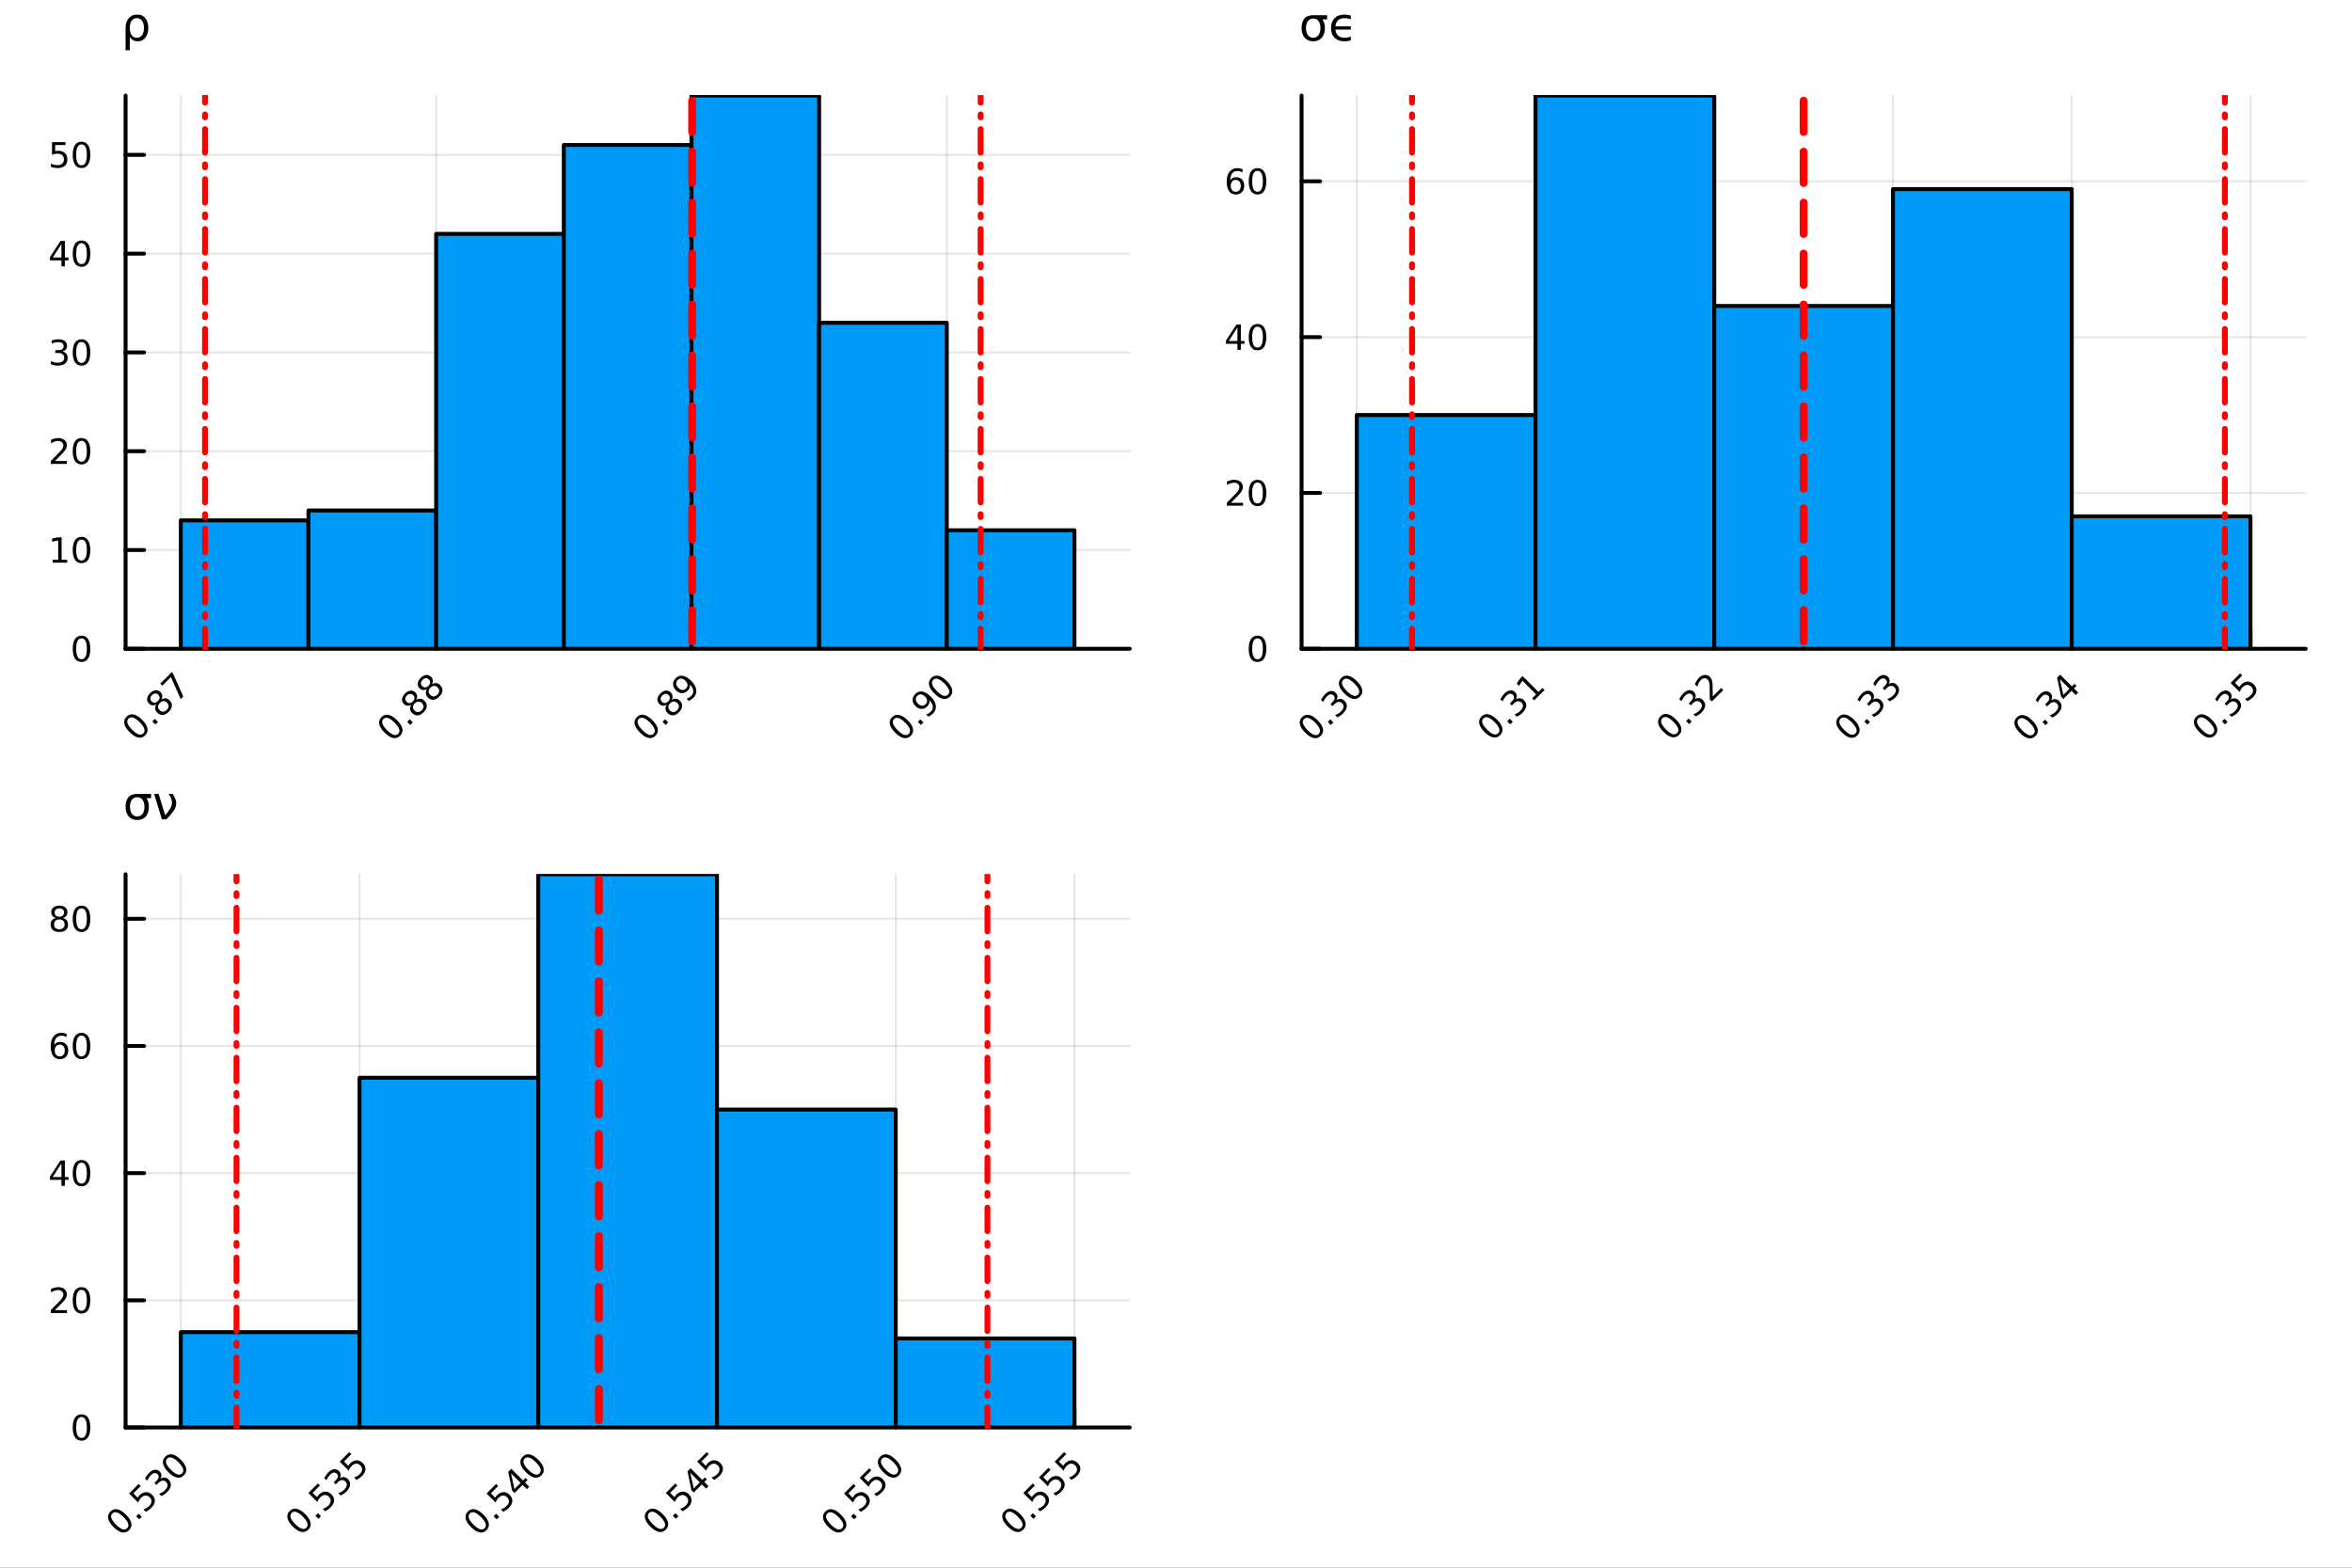 <?xml version="1.0" encoding="utf-8"?>
<svg xmlns="http://www.w3.org/2000/svg" xmlns:xlink="http://www.w3.org/1999/xlink" width="600" height="400" viewBox="0 0 2400 1600">
<rect x="0" y="0" width="2400" height="1600" fill="#333333" stroke="none"/>
<defs>
  <clipPath id="clip000">
    <rect x="0" y="0" width="2400" height="1600"/>
  </clipPath>
</defs>
<path clip-path="url(#clip000)" d="M0 1600 L2400 1600 L2400 0 L0 0  Z" fill="#ffffff" fill-rule="evenodd" fill-opacity="1"/>
<defs>
  <clipPath id="clip001">
    <rect x="480" y="0" width="1681" height="1600"/>
  </clipPath>
</defs>
<path clip-path="url(#clip000)" d="M128.138 662.16 L1152.76 662.16 L1152.76 97.552 L128.138 97.552  Z" fill="#ffffff" fill-rule="evenodd" fill-opacity="1"/>
<defs>
  <clipPath id="clip002">
    <rect x="128" y="97" width="1026" height="566"/>
  </clipPath>
</defs>
<polyline clip-path="url(#clip002)" style="stroke:#000000; stroke-linecap:round; stroke-linejoin:round; stroke-width:2; stroke-opacity:0.1; fill:none" points="184.494,662.16 184.494,97.552 "/>
<polyline clip-path="url(#clip002)" style="stroke:#000000; stroke-linecap:round; stroke-linejoin:round; stroke-width:2; stroke-opacity:0.1; fill:none" points="445.038,662.16 445.038,97.552 "/>
<polyline clip-path="url(#clip002)" style="stroke:#000000; stroke-linecap:round; stroke-linejoin:round; stroke-width:2; stroke-opacity:0.1; fill:none" points="705.583,662.16 705.583,97.552 "/>
<polyline clip-path="url(#clip002)" style="stroke:#000000; stroke-linecap:round; stroke-linejoin:round; stroke-width:2; stroke-opacity:0.1; fill:none" points="966.128,662.16 966.128,97.552 "/>
<polyline clip-path="url(#clip002)" style="stroke:#000000; stroke-linecap:round; stroke-linejoin:round; stroke-width:2; stroke-opacity:0.1; fill:none" points="128.138,662.16 1152.76,662.16 "/>
<polyline clip-path="url(#clip002)" style="stroke:#000000; stroke-linecap:round; stroke-linejoin:round; stroke-width:2; stroke-opacity:0.1; fill:none" points="128.138,561.337 1152.76,561.337 "/>
<polyline clip-path="url(#clip002)" style="stroke:#000000; stroke-linecap:round; stroke-linejoin:round; stroke-width:2; stroke-opacity:0.1; fill:none" points="128.138,460.515 1152.76,460.515 "/>
<polyline clip-path="url(#clip002)" style="stroke:#000000; stroke-linecap:round; stroke-linejoin:round; stroke-width:2; stroke-opacity:0.1; fill:none" points="128.138,359.692 1152.76,359.692 "/>
<polyline clip-path="url(#clip002)" style="stroke:#000000; stroke-linecap:round; stroke-linejoin:round; stroke-width:2; stroke-opacity:0.1; fill:none" points="128.138,258.869 1152.76,258.869 "/>
<polyline clip-path="url(#clip002)" style="stroke:#000000; stroke-linecap:round; stroke-linejoin:round; stroke-width:2; stroke-opacity:0.1; fill:none" points="128.138,158.046 1152.76,158.046 "/>
<polyline clip-path="url(#clip000)" style="stroke:#000000; stroke-linecap:round; stroke-linejoin:round; stroke-width:4; stroke-opacity:1; fill:none" points="128.138,662.16 1152.76,662.16 "/>
<polyline clip-path="url(#clip000)" style="stroke:#000000; stroke-linecap:round; stroke-linejoin:round; stroke-width:4; stroke-opacity:1; fill:none" points="184.494,662.16 184.494,643.263 "/>
<polyline clip-path="url(#clip000)" style="stroke:#000000; stroke-linecap:round; stroke-linejoin:round; stroke-width:4; stroke-opacity:1; fill:none" points="445.038,662.16 445.038,643.263 "/>
<polyline clip-path="url(#clip000)" style="stroke:#000000; stroke-linecap:round; stroke-linejoin:round; stroke-width:4; stroke-opacity:1; fill:none" points="705.583,662.16 705.583,643.263 "/>
<polyline clip-path="url(#clip000)" style="stroke:#000000; stroke-linecap:round; stroke-linejoin:round; stroke-width:4; stroke-opacity:1; fill:none" points="966.128,662.16 966.128,643.263 "/>
<path clip-path="url(#clip000)" d="M131.123 733.414 Q129.208 735.329 130.129 738.189 Q131.05 741.025 134.831 744.806 Q138.599 748.575 141.447 749.508 Q144.295 750.416 146.211 748.501 Q148.138 746.574 147.217 743.738 Q146.296 740.878 142.528 737.109 Q138.747 733.328 135.899 732.42 Q133.051 731.487 131.123 733.414 M129.159 731.45 Q132.24 728.369 136.304 729.191 Q140.367 729.989 145.008 734.629 Q149.636 739.257 150.446 743.333 Q151.256 747.384 148.175 750.466 Q145.093 753.547 141.03 752.749 Q136.967 751.926 132.339 747.298 Q127.698 742.658 126.888 738.607 Q126.078 734.531 129.159 731.45 Z" fill="#000000" fill-rule="nonzero" fill-opacity="1" /><path clip-path="url(#clip000)" d="M155.393 736.299 L157.983 733.709 L161.101 736.827 L158.511 739.417 L155.393 736.299 Z" fill="#000000" fill-rule="nonzero" fill-opacity="1" /><path clip-path="url(#clip000)" d="M163.102 717.418 Q161.335 719.186 161.261 721.15 Q161.2 723.102 162.857 724.759 Q164.514 726.417 166.466 726.355 Q168.43 726.282 170.198 724.514 Q171.966 722.746 172.039 720.782 Q172.101 718.806 170.456 717.161 Q168.799 715.503 166.834 715.577 Q164.883 715.638 163.102 717.418 M159.567 718.842 Q157.578 720.045 155.589 719.849 Q153.613 719.64 152.042 718.069 Q149.844 715.872 150.127 713.036 Q150.421 710.188 153.147 707.462 Q155.884 704.725 158.72 704.442 Q161.556 704.16 163.753 706.358 Q165.324 707.929 165.521 709.918 Q165.73 711.894 164.539 713.871 Q166.748 712.496 168.958 712.717 Q171.18 712.925 172.936 714.681 Q175.6 717.345 175.391 720.401 Q175.194 723.446 172.162 726.478 Q169.13 729.51 166.073 729.719 Q163.029 729.915 160.365 727.251 Q158.609 725.496 158.401 723.274 Q158.192 721.052 159.567 718.842 M154.742 715.835 Q156.166 717.259 157.848 717.173 Q159.542 717.075 161.151 715.466 Q162.746 713.871 162.845 712.176 Q162.955 710.47 161.531 709.046 Q160.107 707.622 158.401 707.732 Q156.707 707.831 155.111 709.427 Q153.503 711.035 153.404 712.729 Q153.318 714.411 154.742 715.835 Z" fill="#000000" fill-rule="nonzero" fill-opacity="1" /><path clip-path="url(#clip000)" d="M163.544 697.727 L175.329 685.942 L176.385 686.998 L187.004 710.924 L184.414 713.515 L174.433 691.012 L165.631 699.814 L163.544 697.727 Z" fill="#000000" fill-rule="nonzero" fill-opacity="1" /><path clip-path="url(#clip000)" d="M391.238 733.844 Q389.323 735.759 390.244 738.619 Q391.165 741.455 394.946 745.236 Q398.714 749.005 401.562 749.938 Q404.411 750.846 406.326 748.931 Q408.253 747.004 407.332 744.168 Q406.412 741.308 402.643 737.539 Q398.862 733.758 396.014 732.849 Q393.166 731.916 391.238 733.844 M389.274 731.88 Q392.355 728.798 396.419 729.621 Q400.482 730.419 405.123 735.059 Q409.751 739.687 410.561 743.763 Q411.371 747.814 408.29 750.895 Q405.208 753.977 401.145 753.179 Q397.082 752.356 392.454 747.728 Q387.813 743.088 387.003 739.037 Q386.193 734.961 389.274 731.88 Z" fill="#000000" fill-rule="nonzero" fill-opacity="1" /><path clip-path="url(#clip000)" d="M415.508 736.729 L418.098 734.138 L421.217 737.256 L418.626 739.847 L415.508 736.729 Z" fill="#000000" fill-rule="nonzero" fill-opacity="1" /><path clip-path="url(#clip000)" d="M423.218 717.848 Q421.45 719.616 421.376 721.58 Q421.315 723.532 422.972 725.189 Q424.629 726.846 426.581 726.785 Q428.545 726.711 430.313 724.944 Q432.081 723.176 432.155 721.212 Q432.216 719.235 430.571 717.59 Q428.914 715.933 426.949 716.007 Q424.998 716.068 423.218 717.848 M419.682 719.272 Q417.693 720.475 415.705 720.279 Q413.728 720.07 412.157 718.499 Q409.959 716.301 410.242 713.465 Q410.536 710.617 413.262 707.892 Q415.999 705.155 418.835 704.872 Q421.671 704.59 423.868 706.787 Q425.439 708.359 425.636 710.347 Q425.845 712.324 424.654 714.3 Q426.864 712.925 429.073 713.146 Q431.295 713.355 433.051 715.11 Q435.715 717.774 435.506 720.831 Q435.309 723.876 432.277 726.908 Q429.245 729.94 426.188 730.149 Q423.144 730.345 420.48 727.681 Q418.724 725.926 418.516 723.704 Q418.307 721.482 419.682 719.272 M414.858 716.264 Q416.282 717.688 417.963 717.602 Q419.657 717.504 421.266 715.896 Q422.862 714.3 422.96 712.606 Q423.07 710.9 421.646 709.476 Q420.222 708.052 418.516 708.162 Q416.822 708.26 415.226 709.856 Q413.618 711.464 413.519 713.159 Q413.433 714.84 414.858 716.264 Z" fill="#000000" fill-rule="nonzero" fill-opacity="1" /><path clip-path="url(#clip000)" d="M439.213 701.852 Q437.446 703.62 437.372 705.584 Q437.31 707.536 438.968 709.193 Q440.625 710.851 442.577 710.789 Q444.541 710.716 446.309 708.948 Q448.077 707.18 448.15 705.216 Q448.212 703.239 446.567 701.594 Q444.909 699.937 442.945 700.011 Q440.993 700.072 439.213 701.852 M435.678 703.276 Q433.689 704.479 431.7 704.283 Q429.724 704.074 428.153 702.503 Q425.955 700.305 426.237 697.47 Q426.532 694.622 429.257 691.896 Q431.995 689.159 434.831 688.876 Q437.666 688.594 439.864 690.791 Q441.435 692.363 441.632 694.352 Q441.84 696.328 440.65 698.304 Q442.859 696.93 445.069 697.15 Q447.291 697.359 449.046 699.115 Q451.71 701.779 451.502 704.835 Q451.305 707.88 448.273 710.912 Q445.241 713.944 442.184 714.153 Q439.14 714.349 436.476 711.685 Q434.72 709.93 434.512 707.708 Q434.303 705.486 435.678 703.276 M430.853 700.269 Q432.277 701.693 433.959 701.607 Q435.653 701.509 437.261 699.9 Q438.857 698.304 438.955 696.61 Q439.066 694.904 437.642 693.48 Q436.218 692.056 434.512 692.166 Q432.817 692.265 431.222 693.861 Q429.613 695.469 429.515 697.163 Q429.429 698.845 430.853 700.269 Z" fill="#000000" fill-rule="nonzero" fill-opacity="1" /><path clip-path="url(#clip000)" d="M651.832 733.795 Q649.917 735.71 650.838 738.57 Q651.758 741.406 655.54 745.187 Q659.308 748.956 662.156 749.889 Q665.004 750.797 666.919 748.882 Q668.847 746.955 667.926 744.119 Q667.005 741.259 663.237 737.49 Q659.456 733.709 656.608 732.8 Q653.759 731.867 651.832 733.795 M649.868 731.83 Q652.949 728.749 657.013 729.572 Q661.076 730.37 665.716 735.01 Q670.344 739.638 671.155 743.714 Q671.965 747.765 668.884 750.846 Q665.802 753.927 661.739 753.129 Q657.676 752.307 653.047 747.679 Q648.407 743.039 647.597 738.987 Q646.787 734.912 649.868 731.83 Z" fill="#000000" fill-rule="nonzero" fill-opacity="1" /><path clip-path="url(#clip000)" d="M676.102 736.68 L678.692 734.089 L681.81 737.207 L679.22 739.798 L676.102 736.68 Z" fill="#000000" fill-rule="nonzero" fill-opacity="1" /><path clip-path="url(#clip000)" d="M683.811 717.799 Q682.044 719.567 681.97 721.531 Q681.909 723.483 683.566 725.14 Q685.223 726.797 687.175 726.736 Q689.139 726.662 690.907 724.894 Q692.675 723.127 692.748 721.163 Q692.81 719.186 691.165 717.541 Q689.507 715.884 687.543 715.957 Q685.591 716.019 683.811 717.799 M680.276 719.223 Q678.287 720.426 676.298 720.23 Q674.322 720.021 672.751 718.45 Q670.553 716.252 670.836 713.416 Q671.13 710.568 673.855 707.843 Q676.593 705.105 679.429 704.823 Q682.265 704.541 684.462 706.738 Q686.033 708.309 686.23 710.298 Q686.438 712.275 685.248 714.251 Q687.457 712.876 689.667 713.097 Q691.889 713.306 693.645 715.061 Q696.308 717.725 696.1 720.782 Q695.903 723.826 692.871 726.859 Q689.839 729.891 686.782 730.1 Q683.738 730.296 681.074 727.632 Q679.318 725.877 679.11 723.655 Q678.901 721.433 680.276 719.223 M675.451 716.215 Q676.875 717.639 678.557 717.553 Q680.251 717.455 681.859 715.847 Q683.455 714.251 683.554 712.557 Q683.664 710.851 682.24 709.427 Q680.816 708.003 679.11 708.113 Q677.416 708.211 675.82 709.807 Q674.211 711.415 674.113 713.109 Q674.027 714.791 675.451 716.215 Z" fill="#000000" fill-rule="nonzero" fill-opacity="1" /><path clip-path="url(#clip000)" d="M702.901 715.356 L700.642 713.097 Q702.017 712.606 703.208 711.882 Q704.398 711.158 705.319 710.237 Q707.774 707.782 707.418 704.848 Q707.062 701.889 703.883 698.341 Q704.226 700.109 703.699 701.766 Q703.171 703.424 701.845 704.749 Q699.095 707.499 695.83 707.45 Q692.564 707.376 689.679 704.492 Q686.856 701.668 686.819 698.292 Q686.782 694.916 689.557 692.142 Q692.736 688.962 696.849 689.736 Q700.961 690.485 705.601 695.125 Q709.935 699.458 710.463 704.111 Q710.991 708.739 707.516 712.213 Q706.584 713.146 705.442 713.92 Q704.3 714.693 702.901 715.356 M700.065 702.65 Q701.734 700.981 701.563 698.869 Q701.403 696.745 699.414 694.757 Q697.438 692.78 695.314 692.621 Q693.19 692.436 691.521 694.106 Q689.851 695.776 690.023 697.912 Q690.195 700.023 692.171 702 Q694.16 703.988 696.272 704.16 Q698.395 704.32 700.065 702.65 Z" fill="#000000" fill-rule="nonzero" fill-opacity="1" /><path clip-path="url(#clip000)" d="M912.279 733.893 Q910.364 735.808 911.284 738.668 Q912.205 741.504 915.986 745.285 Q919.755 749.054 922.603 749.987 Q925.451 750.895 927.366 748.98 Q929.293 747.053 928.373 744.217 Q927.452 741.357 923.683 737.588 Q919.902 733.807 917.054 732.898 Q914.206 731.966 912.279 733.893 M910.314 731.929 Q913.396 728.847 917.459 729.67 Q921.523 730.468 926.163 735.108 Q930.791 739.736 931.601 743.812 Q932.411 747.863 929.33 750.944 Q926.249 754.026 922.185 753.228 Q918.122 752.405 913.494 747.777 Q908.854 743.137 908.043 739.086 Q907.233 735.01 910.314 731.929 Z" fill="#000000" fill-rule="nonzero" fill-opacity="1" /><path clip-path="url(#clip000)" d="M936.548 736.778 L939.139 734.187 L942.257 737.306 L939.667 739.896 L936.548 736.778 Z" fill="#000000" fill-rule="nonzero" fill-opacity="1" /><path clip-path="url(#clip000)" d="M947.351 731.45 L945.093 729.191 Q946.468 728.7 947.658 727.976 Q948.849 727.251 949.77 726.331 Q952.225 723.876 951.869 720.942 Q951.513 717.983 948.334 714.435 Q948.677 716.203 948.149 717.86 Q947.622 719.518 946.296 720.843 Q943.546 723.593 940.28 723.544 Q937.015 723.47 934.13 720.586 Q931.307 717.762 931.27 714.386 Q931.233 711.01 934.007 708.236 Q937.187 705.056 941.299 705.83 Q945.412 706.579 950.052 711.219 Q954.386 715.552 954.914 720.205 Q955.441 724.833 951.967 728.307 Q951.034 729.24 949.893 730.014 Q948.751 730.787 947.351 731.45 M944.516 718.744 Q946.185 717.075 946.013 714.963 Q945.854 712.839 943.865 710.851 Q941.889 708.874 939.765 708.715 Q937.641 708.53 935.971 710.2 Q934.302 711.87 934.474 714.006 Q934.646 716.117 936.622 718.094 Q938.611 720.082 940.722 720.254 Q942.846 720.414 944.516 718.744 Z" fill="#000000" fill-rule="nonzero" fill-opacity="1" /><path clip-path="url(#clip000)" d="M952.262 693.91 Q950.347 695.825 951.268 698.685 Q952.188 701.521 955.969 705.302 Q959.738 709.071 962.586 710.004 Q965.434 710.912 967.349 708.997 Q969.277 707.07 968.356 704.234 Q967.435 701.373 963.666 697.605 Q959.885 693.824 957.037 692.915 Q954.189 691.982 952.262 693.91 M950.298 691.945 Q953.379 688.864 957.442 689.687 Q961.506 690.485 966.146 695.125 Q970.774 699.753 971.584 703.829 Q972.395 707.88 969.313 710.961 Q966.232 714.042 962.169 713.244 Q958.105 712.422 953.477 707.794 Q948.837 703.154 948.027 699.102 Q947.216 695.027 950.298 691.945 Z" fill="#000000" fill-rule="nonzero" fill-opacity="1" /><polyline clip-path="url(#clip000)" style="stroke:#000000; stroke-linecap:round; stroke-linejoin:round; stroke-width:4; stroke-opacity:1; fill:none" points="128.138,662.16 128.138,97.552 "/>
<polyline clip-path="url(#clip000)" style="stroke:#000000; stroke-linecap:round; stroke-linejoin:round; stroke-width:4; stroke-opacity:1; fill:none" points="128.138,662.16 147.035,662.16 "/>
<polyline clip-path="url(#clip000)" style="stroke:#000000; stroke-linecap:round; stroke-linejoin:round; stroke-width:4; stroke-opacity:1; fill:none" points="128.138,561.337 147.035,561.337 "/>
<polyline clip-path="url(#clip000)" style="stroke:#000000; stroke-linecap:round; stroke-linejoin:round; stroke-width:4; stroke-opacity:1; fill:none" points="128.138,460.515 147.035,460.515 "/>
<polyline clip-path="url(#clip000)" style="stroke:#000000; stroke-linecap:round; stroke-linejoin:round; stroke-width:4; stroke-opacity:1; fill:none" points="128.138,359.692 147.035,359.692 "/>
<polyline clip-path="url(#clip000)" style="stroke:#000000; stroke-linecap:round; stroke-linejoin:round; stroke-width:4; stroke-opacity:1; fill:none" points="128.138,258.869 147.035,258.869 "/>
<polyline clip-path="url(#clip000)" style="stroke:#000000; stroke-linecap:round; stroke-linejoin:round; stroke-width:4; stroke-opacity:1; fill:none" points="128.138,158.046 147.035,158.046 "/>
<path clip-path="url(#clip000)" d="M83.18 651.509 Q80.471 651.509 79.1 654.183 Q77.746 656.839 77.746 662.186 Q77.746 667.516 79.1 670.19 Q80.471 672.846 83.18 672.846 Q85.905 672.846 87.259 670.19 Q88.631 667.516 88.631 662.186 Q88.631 656.839 87.259 654.183 Q85.905 651.509 83.18 651.509 M83.18 648.732 Q87.537 648.732 89.829 652.186 Q92.138 655.624 92.138 662.186 Q92.138 668.732 89.829 672.186 Q87.537 675.624 83.18 675.624 Q78.822 675.624 76.513 672.186 Q74.221 668.732 74.221 662.186 Q74.221 655.624 76.513 652.186 Q78.822 648.732 83.18 648.732 Z" fill="#000000" fill-rule="nonzero" fill-opacity="1" /><path clip-path="url(#clip000)" d="M53.666 571.346 L59.395 571.346 L59.395 551.572 L53.162 552.822 L53.162 549.627 L59.36 548.377 L62.867 548.377 L62.867 571.346 L68.596 571.346 L68.596 574.297 L53.666 574.297 L53.666 571.346 Z" fill="#000000" fill-rule="nonzero" fill-opacity="1" /><path clip-path="url(#clip000)" d="M83.18 550.686 Q80.471 550.686 79.1 553.36 Q77.746 556.016 77.746 561.364 Q77.746 566.693 79.1 569.367 Q80.471 572.023 83.18 572.023 Q85.905 572.023 87.259 569.367 Q88.631 566.693 88.631 561.364 Q88.631 556.016 87.259 553.36 Q85.905 550.686 83.18 550.686 M83.18 547.909 Q87.537 547.909 89.829 551.364 Q92.138 554.801 92.138 561.364 Q92.138 567.909 89.829 571.363 Q87.537 574.801 83.18 574.801 Q78.822 574.801 76.513 571.363 Q74.221 567.909 74.221 561.364 Q74.221 554.801 76.513 551.364 Q78.822 547.909 83.18 547.909 Z" fill="#000000" fill-rule="nonzero" fill-opacity="1" /><path clip-path="url(#clip000)" d="M56.079 470.523 L68.318 470.523 L68.318 473.475 L51.86 473.475 L51.86 470.523 Q53.857 468.457 57.294 464.985 Q60.749 461.495 61.634 460.489 Q63.318 458.596 63.978 457.294 Q64.655 455.975 64.655 454.707 Q64.655 452.641 63.197 451.339 Q61.756 450.037 59.43 450.037 Q57.78 450.037 55.94 450.61 Q54.117 451.183 52.034 452.346 L52.034 448.805 Q54.152 447.954 55.992 447.52 Q57.832 447.086 59.36 447.086 Q63.388 447.086 65.784 449.1 Q68.18 451.114 68.18 454.482 Q68.18 456.079 67.572 457.52 Q66.982 458.943 65.402 460.888 Q64.968 461.391 62.641 463.804 Q60.315 466.2 56.079 470.523 Z" fill="#000000" fill-rule="nonzero" fill-opacity="1" /><path clip-path="url(#clip000)" d="M83.18 449.864 Q80.471 449.864 79.1 452.537 Q77.746 455.193 77.746 460.541 Q77.746 465.87 79.1 468.544 Q80.471 471.2 83.18 471.2 Q85.905 471.2 87.259 468.544 Q88.631 465.87 88.631 460.541 Q88.631 455.193 87.259 452.537 Q85.905 449.864 83.18 449.864 M83.18 447.086 Q87.537 447.086 89.829 450.541 Q92.138 453.978 92.138 460.541 Q92.138 467.086 89.829 470.541 Q87.537 473.978 83.18 473.978 Q78.822 473.978 76.513 470.541 Q74.221 467.086 74.221 460.541 Q74.221 453.978 76.513 450.541 Q78.822 447.086 83.18 447.086 Z" fill="#000000" fill-rule="nonzero" fill-opacity="1" /><path clip-path="url(#clip000)" d="M63.683 358.676 Q66.2 359.214 67.607 360.916 Q69.03 362.617 69.03 365.117 Q69.03 368.954 66.391 371.054 Q63.752 373.155 58.891 373.155 Q57.26 373.155 55.523 372.825 Q53.805 372.513 51.964 371.87 L51.964 368.485 Q53.423 369.336 55.159 369.77 Q56.895 370.204 58.787 370.204 Q62.086 370.204 63.805 368.902 Q65.541 367.6 65.541 365.117 Q65.541 362.825 63.926 361.541 Q62.329 360.239 59.464 360.239 L56.444 360.239 L56.444 357.357 L59.603 357.357 Q62.19 357.357 63.562 356.332 Q64.933 355.291 64.933 353.346 Q64.933 351.35 63.509 350.291 Q62.103 349.214 59.464 349.214 Q58.023 349.214 56.374 349.527 Q54.725 349.839 52.746 350.499 L52.746 347.374 Q54.742 346.818 56.478 346.541 Q58.232 346.263 59.777 346.263 Q63.77 346.263 66.096 348.086 Q68.423 349.891 68.423 352.982 Q68.423 355.134 67.19 356.627 Q65.957 358.103 63.683 358.676 Z" fill="#000000" fill-rule="nonzero" fill-opacity="1" /><path clip-path="url(#clip000)" d="M83.18 349.041 Q80.471 349.041 79.1 351.714 Q77.746 354.371 77.746 359.718 Q77.746 365.048 79.1 367.721 Q80.471 370.377 83.18 370.377 Q85.905 370.377 87.259 367.721 Q88.631 365.048 88.631 359.718 Q88.631 354.371 87.259 351.714 Q85.905 349.041 83.18 349.041 M83.18 346.263 Q87.537 346.263 89.829 349.718 Q92.138 353.155 92.138 359.718 Q92.138 366.263 89.829 369.718 Q87.537 373.155 83.18 373.155 Q78.822 373.155 76.513 369.718 Q74.221 366.263 74.221 359.718 Q74.221 353.155 76.513 349.718 Q78.822 346.263 83.18 346.263 Z" fill="#000000" fill-rule="nonzero" fill-opacity="1" /><path clip-path="url(#clip000)" d="M62.694 248.964 L53.839 262.801 L62.694 262.801 L62.694 248.964 M61.773 245.909 L66.183 245.909 L66.183 262.801 L69.881 262.801 L69.881 265.718 L66.183 265.718 L66.183 271.829 L62.694 271.829 L62.694 265.718 L50.992 265.718 L50.992 262.332 L61.773 245.909 Z" fill="#000000" fill-rule="nonzero" fill-opacity="1" /><path clip-path="url(#clip000)" d="M83.18 248.218 Q80.471 248.218 79.1 250.891 Q77.746 253.548 77.746 258.895 Q77.746 264.225 79.1 266.898 Q80.471 269.554 83.18 269.554 Q85.905 269.554 87.259 266.898 Q88.631 264.225 88.631 258.895 Q88.631 253.548 87.259 250.891 Q85.905 248.218 83.18 248.218 M83.18 245.44 Q87.537 245.44 89.829 248.895 Q92.138 252.332 92.138 258.895 Q92.138 265.44 89.829 268.895 Q87.537 272.332 83.18 272.332 Q78.822 272.332 76.513 268.895 Q74.221 265.44 74.221 258.895 Q74.221 252.332 76.513 248.895 Q78.822 245.44 83.18 245.44 Z" fill="#000000" fill-rule="nonzero" fill-opacity="1" /><path clip-path="url(#clip000)" d="M53.093 145.086 L66.86 145.086 L66.86 148.037 L56.305 148.037 L56.305 154.391 Q57.069 154.131 57.832 154.009 Q58.596 153.871 59.36 153.871 Q63.7 153.871 66.235 156.249 Q68.77 158.627 68.77 162.69 Q68.77 166.874 66.166 169.2 Q63.562 171.509 58.822 171.509 Q57.19 171.509 55.489 171.232 Q53.805 170.954 51.999 170.398 L51.999 166.874 Q53.562 167.725 55.228 168.141 Q56.895 168.558 58.752 168.558 Q61.756 168.558 63.509 166.978 Q65.263 165.398 65.263 162.69 Q65.263 159.982 63.509 158.402 Q61.756 156.822 58.752 156.822 Q57.346 156.822 55.94 157.134 Q54.551 157.447 53.093 158.107 L53.093 145.086 Z" fill="#000000" fill-rule="nonzero" fill-opacity="1" /><path clip-path="url(#clip000)" d="M83.18 147.395 Q80.471 147.395 79.1 150.068 Q77.746 152.725 77.746 158.072 Q77.746 163.402 79.1 166.075 Q80.471 168.732 83.18 168.732 Q85.905 168.732 87.259 166.075 Q88.631 163.402 88.631 158.072 Q88.631 152.725 87.259 150.068 Q85.905 147.395 83.18 147.395 M83.18 144.617 Q87.537 144.617 89.829 148.072 Q92.138 151.509 92.138 158.072 Q92.138 164.617 89.829 168.072 Q87.537 171.509 83.18 171.509 Q78.822 171.509 76.513 168.072 Q74.221 164.617 74.221 158.072 Q74.221 151.509 76.513 148.072 Q78.822 144.617 83.18 144.617 Z" fill="#000000" fill-rule="nonzero" fill-opacity="1" /><path clip-path="url(#clip000)" d="M130.221 20.176 Q131.633 17.815 135.128 15.731 Q136.494 14.921 140.707 14.921 Q145.429 14.921 148.369 18.671 Q151.332 22.421 151.332 28.532 Q151.332 34.643 148.369 38.393 Q145.429 42.143 140.707 42.143 Q137.86 42.143 135.8 41.032 Q133.763 39.898 132.42 37.583 L132.42 51.333 L128.138 51.333 L128.138 28.764 Q128.138 23.416 130.221 20.176 M146.911 28.532 Q146.911 23.833 144.966 21.171 Q143.045 18.486 139.665 18.486 Q136.286 18.486 134.341 21.171 Q132.42 23.833 132.42 28.532 Q132.42 33.231 134.341 35.916 Q136.286 38.578 139.665 38.578 Q143.045 38.578 144.966 35.916 Q146.911 33.231 146.911 28.532 Z" fill="#000000" fill-rule="nonzero" fill-opacity="1" /><path clip-path="url(#clip002)" d="M184.494 531.091 L184.494 662.16 L314.766 662.16 L314.766 531.091 L184.494 531.091 L184.494 531.091  Z" fill="#009af9" fill-rule="evenodd" fill-opacity="1"/>
<polyline clip-path="url(#clip002)" style="stroke:#000000; stroke-linecap:round; stroke-linejoin:round; stroke-width:4; stroke-opacity:1; fill:none" points="184.494,531.091 184.494,662.16 314.766,662.16 314.766,531.091 184.494,531.091 "/>
<path clip-path="url(#clip002)" d="M314.766 521.008 L314.766 662.16 L445.038 662.16 L445.038 521.008 L314.766 521.008 L314.766 521.008  Z" fill="#009af9" fill-rule="evenodd" fill-opacity="1"/>
<polyline clip-path="url(#clip002)" style="stroke:#000000; stroke-linecap:round; stroke-linejoin:round; stroke-width:4; stroke-opacity:1; fill:none" points="314.766,521.008 314.766,662.16 445.038,662.16 445.038,521.008 314.766,521.008 "/>
<path clip-path="url(#clip002)" d="M445.038 238.704 L445.038 662.16 L575.311 662.16 L575.311 238.704 L445.038 238.704 L445.038 238.704  Z" fill="#009af9" fill-rule="evenodd" fill-opacity="1"/>
<polyline clip-path="url(#clip002)" style="stroke:#000000; stroke-linecap:round; stroke-linejoin:round; stroke-width:4; stroke-opacity:1; fill:none" points="445.038,238.704 445.038,662.16 575.311,662.16 575.311,238.704 445.038,238.704 "/>
<path clip-path="url(#clip002)" d="M575.311 147.964 L575.311 662.16 L705.583 662.16 L705.583 147.964 L575.311 147.964 L575.311 147.964  Z" fill="#009af9" fill-rule="evenodd" fill-opacity="1"/>
<polyline clip-path="url(#clip002)" style="stroke:#000000; stroke-linecap:round; stroke-linejoin:round; stroke-width:4; stroke-opacity:1; fill:none" points="575.311,147.964 575.311,662.16 705.583,662.16 705.583,147.964 575.311,147.964 "/>
<path clip-path="url(#clip002)" d="M705.583 97.552 L705.583 662.16 L835.855 662.16 L835.855 97.552 L705.583 97.552 L705.583 97.552  Z" fill="#009af9" fill-rule="evenodd" fill-opacity="1"/>
<polyline clip-path="url(#clip002)" style="stroke:#000000; stroke-linecap:round; stroke-linejoin:round; stroke-width:4; stroke-opacity:1; fill:none" points="705.583,97.552 705.583,662.16 835.855,662.16 835.855,97.552 705.583,97.552 "/>
<path clip-path="url(#clip002)" d="M835.855 329.445 L835.855 662.16 L966.128 662.16 L966.128 329.445 L835.855 329.445 L835.855 329.445  Z" fill="#009af9" fill-rule="evenodd" fill-opacity="1"/>
<polyline clip-path="url(#clip002)" style="stroke:#000000; stroke-linecap:round; stroke-linejoin:round; stroke-width:4; stroke-opacity:1; fill:none" points="835.855,329.445 835.855,662.16 966.128,662.16 966.128,329.445 835.855,329.445 "/>
<path clip-path="url(#clip002)" d="M966.128 541.173 L966.128 662.16 L1096.4 662.16 L1096.4 541.173 L966.128 541.173 L966.128 541.173  Z" fill="#009af9" fill-rule="evenodd" fill-opacity="1"/>
<polyline clip-path="url(#clip002)" style="stroke:#000000; stroke-linecap:round; stroke-linejoin:round; stroke-width:4; stroke-opacity:1; fill:none" points="966.128,541.173 966.128,662.16 1096.4,662.16 1096.4,541.173 966.128,541.173 "/>
<circle clip-path="url(#clip002)" style="fill:#009af9; stroke:none; fill-opacity:0" cx="249.63" cy="531.091" r="2"/>
<circle clip-path="url(#clip002)" style="fill:#009af9; stroke:none; fill-opacity:0" cx="379.902" cy="521.008" r="2"/>
<circle clip-path="url(#clip002)" style="fill:#009af9; stroke:none; fill-opacity:0" cx="510.174" cy="238.704" r="2"/>
<circle clip-path="url(#clip002)" style="fill:#009af9; stroke:none; fill-opacity:0" cx="640.447" cy="147.964" r="2"/>
<circle clip-path="url(#clip002)" style="fill:#009af9; stroke:none; fill-opacity:0" cx="770.719" cy="97.552" r="2"/>
<circle clip-path="url(#clip002)" style="fill:#009af9; stroke:none; fill-opacity:0" cx="900.992" cy="329.445" r="2"/>
<circle clip-path="url(#clip002)" style="fill:#009af9; stroke:none; fill-opacity:0" cx="1031.26" cy="541.173" r="2"/>
<polyline clip-path="url(#clip002)" style="stroke:#ff0000; stroke-linecap:round; stroke-linejoin:round; stroke-width:8; stroke-opacity:1; fill:none" stroke-dasharray="32, 20" points="706.28,1226.77 706.28,-467.056 "/>
<polyline clip-path="url(#clip002)" style="stroke:#ff0000; stroke-linecap:round; stroke-linejoin:round; stroke-width:6; stroke-opacity:1; fill:none" stroke-dasharray="24, 12, 3, 12" points="209.206,1226.77 209.206,-467.056 "/>
<polyline clip-path="url(#clip002)" style="stroke:#ff0000; stroke-linecap:round; stroke-linejoin:round; stroke-width:6; stroke-opacity:1; fill:none" stroke-dasharray="24, 12, 3, 12" points="1000.62,1226.77 1000.62,-467.056 "/>
<path clip-path="url(#clip000)" d="M1328.14 662.16 L2352.76 662.16 L2352.76 97.552 L1328.14 97.552  Z" fill="#ffffff" fill-rule="evenodd" fill-opacity="1"/>
<defs>
  <clipPath id="clip003">
    <rect x="1328" y="97" width="1026" height="566"/>
  </clipPath>
</defs>
<polyline clip-path="url(#clip003)" style="stroke:#000000; stroke-linecap:round; stroke-linejoin:round; stroke-width:2; stroke-opacity:0.1; fill:none" points="1384.49,662.16 1384.49,97.552 "/>
<polyline clip-path="url(#clip003)" style="stroke:#000000; stroke-linecap:round; stroke-linejoin:round; stroke-width:2; stroke-opacity:0.1; fill:none" points="1566.87,662.16 1566.87,97.552 "/>
<polyline clip-path="url(#clip003)" style="stroke:#000000; stroke-linecap:round; stroke-linejoin:round; stroke-width:2; stroke-opacity:0.1; fill:none" points="1749.26,662.16 1749.26,97.552 "/>
<polyline clip-path="url(#clip003)" style="stroke:#000000; stroke-linecap:round; stroke-linejoin:round; stroke-width:2; stroke-opacity:0.1; fill:none" points="1931.64,662.16 1931.64,97.552 "/>
<polyline clip-path="url(#clip003)" style="stroke:#000000; stroke-linecap:round; stroke-linejoin:round; stroke-width:2; stroke-opacity:0.1; fill:none" points="2114.02,662.16 2114.02,97.552 "/>
<polyline clip-path="url(#clip003)" style="stroke:#000000; stroke-linecap:round; stroke-linejoin:round; stroke-width:2; stroke-opacity:0.1; fill:none" points="2296.4,662.16 2296.4,97.552 "/>
<polyline clip-path="url(#clip003)" style="stroke:#000000; stroke-linecap:round; stroke-linejoin:round; stroke-width:2; stroke-opacity:0.1; fill:none" points="1328.14,662.16 2352.76,662.16 "/>
<polyline clip-path="url(#clip003)" style="stroke:#000000; stroke-linecap:round; stroke-linejoin:round; stroke-width:2; stroke-opacity:0.1; fill:none" points="1328.14,503.116 2352.76,503.116 "/>
<polyline clip-path="url(#clip003)" style="stroke:#000000; stroke-linecap:round; stroke-linejoin:round; stroke-width:2; stroke-opacity:0.1; fill:none" points="1328.14,344.071 2352.76,344.071 "/>
<polyline clip-path="url(#clip003)" style="stroke:#000000; stroke-linecap:round; stroke-linejoin:round; stroke-width:2; stroke-opacity:0.1; fill:none" points="1328.14,185.027 2352.76,185.027 "/>
<polyline clip-path="url(#clip000)" style="stroke:#000000; stroke-linecap:round; stroke-linejoin:round; stroke-width:4; stroke-opacity:1; fill:none" points="1328.14,662.16 2352.76,662.16 "/>
<polyline clip-path="url(#clip000)" style="stroke:#000000; stroke-linecap:round; stroke-linejoin:round; stroke-width:4; stroke-opacity:1; fill:none" points="1384.49,662.16 1384.49,643.263 "/>
<polyline clip-path="url(#clip000)" style="stroke:#000000; stroke-linecap:round; stroke-linejoin:round; stroke-width:4; stroke-opacity:1; fill:none" points="1566.87,662.16 1566.87,643.263 "/>
<polyline clip-path="url(#clip000)" style="stroke:#000000; stroke-linecap:round; stroke-linejoin:round; stroke-width:4; stroke-opacity:1; fill:none" points="1749.26,662.16 1749.26,643.263 "/>
<polyline clip-path="url(#clip000)" style="stroke:#000000; stroke-linecap:round; stroke-linejoin:round; stroke-width:4; stroke-opacity:1; fill:none" points="1931.64,662.16 1931.64,643.263 "/>
<polyline clip-path="url(#clip000)" style="stroke:#000000; stroke-linecap:round; stroke-linejoin:round; stroke-width:4; stroke-opacity:1; fill:none" points="2114.02,662.16 2114.02,643.263 "/>
<polyline clip-path="url(#clip000)" style="stroke:#000000; stroke-linecap:round; stroke-linejoin:round; stroke-width:4; stroke-opacity:1; fill:none" points="2296.4,662.16 2296.4,643.263 "/>
<path clip-path="url(#clip000)" d="M1330.64 733.893 Q1328.73 735.808 1329.65 738.668 Q1330.57 741.504 1334.35 745.285 Q1338.12 749.054 1340.97 749.987 Q1343.82 750.895 1345.73 748.98 Q1347.66 747.053 1346.74 744.217 Q1345.82 741.357 1342.05 737.588 Q1338.27 733.807 1335.42 732.898 Q1332.57 731.966 1330.64 733.893 M1328.68 731.929 Q1331.76 728.847 1335.82 729.67 Q1339.89 730.468 1344.53 735.108 Q1349.16 739.736 1349.97 743.812 Q1350.78 747.863 1347.7 750.944 Q1344.61 754.026 1340.55 753.228 Q1336.49 752.405 1331.86 747.777 Q1327.22 743.137 1326.41 739.086 Q1325.6 735.01 1328.68 731.929 Z" fill="#000000" fill-rule="nonzero" fill-opacity="1" /><path clip-path="url(#clip000)" d="M1354.91 736.778 L1357.5 734.187 L1360.62 737.306 L1358.03 739.896 L1354.91 736.778 Z" fill="#000000" fill-rule="nonzero" fill-opacity="1" /><path clip-path="url(#clip000)" d="M1363.65 714.509 Q1365.82 713.109 1368.01 713.318 Q1370.22 713.515 1371.99 715.282 Q1374.7 717.995 1374.32 721.347 Q1373.94 724.698 1370.5 728.135 Q1369.35 729.289 1367.89 730.284 Q1366.45 731.278 1364.7 732.125 L1362.3 729.731 Q1363.94 729.302 1365.47 728.381 Q1367.01 727.46 1368.34 726.122 Q1370.68 723.79 1370.97 721.654 Q1371.28 719.505 1369.52 717.75 Q1367.9 716.129 1365.85 716.363 Q1363.8 716.571 1361.78 718.597 L1359.64 720.733 L1357.6 718.695 L1359.84 716.461 Q1361.67 714.632 1361.91 712.938 Q1362.14 711.231 1360.77 709.856 Q1359.36 708.445 1357.6 708.702 Q1355.85 708.936 1353.98 710.802 Q1352.96 711.82 1352.02 713.208 Q1351.07 714.595 1350.14 716.461 L1347.93 714.251 Q1348.95 712.447 1349.98 711.022 Q1351.02 709.586 1352.12 708.494 Q1354.94 705.67 1357.87 705.314 Q1360.79 704.946 1362.98 707.131 Q1364.5 708.653 1364.69 710.581 Q1364.86 712.496 1363.65 714.509 Z" fill="#000000" fill-rule="nonzero" fill-opacity="1" /><path clip-path="url(#clip000)" d="M1370.63 693.91 Q1368.71 695.825 1369.63 698.685 Q1370.55 701.521 1374.34 705.302 Q1378.1 709.071 1380.95 710.004 Q1383.8 710.912 1385.72 708.997 Q1387.64 707.07 1386.72 704.234 Q1385.8 701.373 1382.03 697.605 Q1378.25 693.824 1375.4 692.915 Q1372.56 691.982 1370.63 693.91 M1368.66 691.945 Q1371.74 688.864 1375.81 689.687 Q1379.87 690.485 1384.51 695.125 Q1389.14 699.753 1389.95 703.829 Q1390.76 707.88 1387.68 710.961 Q1384.6 714.042 1380.53 713.244 Q1376.47 712.422 1371.84 707.794 Q1367.2 703.154 1366.39 699.102 Q1365.58 695.027 1368.66 691.945 Z" fill="#000000" fill-rule="nonzero" fill-opacity="1" /><path clip-path="url(#clip000)" d="M1513.68 733.242 Q1511.76 735.157 1512.68 738.018 Q1513.6 740.853 1517.38 744.634 Q1521.15 748.403 1524 749.336 Q1526.85 750.245 1528.76 748.33 Q1530.69 746.402 1529.77 743.566 Q1528.85 740.706 1525.08 736.937 Q1521.3 733.156 1518.45 732.248 Q1515.6 731.315 1513.68 733.242 M1511.71 731.278 Q1514.79 728.197 1518.86 729.019 Q1522.92 729.817 1527.56 734.458 Q1532.19 739.086 1533 743.161 Q1533.81 747.212 1530.73 750.294 Q1527.65 753.375 1523.58 752.577 Q1519.52 751.755 1514.89 747.126 Q1510.25 742.486 1509.44 738.435 Q1508.63 734.359 1511.71 731.278 Z" fill="#000000" fill-rule="nonzero" fill-opacity="1" /><path clip-path="url(#clip000)" d="M1537.95 736.127 L1540.54 733.537 L1543.65 736.655 L1541.06 739.245 L1537.95 736.127 Z" fill="#000000" fill-rule="nonzero" fill-opacity="1" /><path clip-path="url(#clip000)" d="M1546.69 713.858 Q1548.85 712.459 1551.04 712.667 Q1553.25 712.864 1555.02 714.632 Q1557.74 717.345 1557.35 720.696 Q1556.97 724.047 1553.54 727.485 Q1552.38 728.639 1550.92 729.633 Q1549.49 730.627 1547.73 731.474 L1545.34 729.081 Q1546.97 728.651 1548.5 727.73 Q1550.04 726.81 1551.38 725.471 Q1553.71 723.139 1554 721.003 Q1554.31 718.855 1552.55 717.099 Q1550.93 715.479 1548.88 715.712 Q1546.83 715.921 1544.81 717.946 L1542.67 720.082 L1540.63 718.044 L1542.87 715.81 Q1544.7 713.981 1544.94 712.287 Q1545.18 710.581 1543.8 709.206 Q1542.39 707.794 1540.63 708.052 Q1538.88 708.285 1537.01 710.151 Q1535.99 711.17 1535.05 712.557 Q1534.1 713.944 1533.17 715.81 L1530.96 713.6 Q1531.98 711.796 1533.01 710.372 Q1534.05 708.936 1535.15 707.843 Q1537.97 705.019 1540.9 704.663 Q1543.83 704.295 1546.01 706.48 Q1547.53 708.003 1547.72 709.93 Q1547.89 711.845 1546.69 713.858 Z" fill="#000000" fill-rule="nonzero" fill-opacity="1" /><path clip-path="url(#clip000)" d="M1563.39 712.741 L1567.45 708.69 L1553.46 694.708 L1549.94 699.999 L1547.68 697.74 L1551.18 692.473 L1553.66 689.994 L1569.9 706.235 L1573.95 702.184 L1576.04 704.271 L1565.48 714.828 L1563.39 712.741 Z" fill="#000000" fill-rule="nonzero" fill-opacity="1" /><path clip-path="url(#clip000)" d="M1696.25 733.046 Q1694.34 734.961 1695.26 737.821 Q1696.18 740.657 1699.96 744.438 Q1703.73 748.207 1706.58 749.14 Q1709.43 750.048 1711.34 748.133 Q1713.27 746.206 1712.35 743.37 Q1711.43 740.51 1707.66 736.741 Q1703.88 732.96 1701.03 732.051 Q1698.18 731.118 1696.25 733.046 M1694.29 731.082 Q1697.37 728 1701.43 728.823 Q1705.5 729.621 1710.14 734.261 Q1714.77 738.889 1715.58 742.965 Q1716.39 747.016 1713.31 750.097 Q1710.22 753.179 1706.16 752.381 Q1702.1 751.558 1697.47 746.93 Q1692.83 742.29 1692.02 738.239 Q1691.21 734.163 1694.29 731.082 Z" fill="#000000" fill-rule="nonzero" fill-opacity="1" /><path clip-path="url(#clip000)" d="M1720.52 735.931 L1723.11 733.34 L1726.23 736.459 L1723.64 739.049 L1720.52 735.931 Z" fill="#000000" fill-rule="nonzero" fill-opacity="1" /><path clip-path="url(#clip000)" d="M1729.26 713.662 Q1731.43 712.262 1733.62 712.471 Q1735.83 712.667 1737.6 714.435 Q1740.31 717.148 1739.93 720.5 Q1739.55 723.851 1736.11 727.288 Q1734.96 728.442 1733.5 729.437 Q1732.06 730.431 1730.31 731.278 L1727.91 728.884 Q1729.55 728.455 1731.08 727.534 Q1732.62 726.613 1733.95 725.275 Q1736.29 722.943 1736.58 720.807 Q1736.89 718.658 1735.13 716.903 Q1733.51 715.282 1731.46 715.516 Q1729.41 715.724 1727.39 717.75 L1725.25 719.886 L1723.21 717.848 L1725.45 715.614 Q1727.28 713.785 1727.52 712.091 Q1727.75 710.384 1726.38 709.009 Q1724.97 707.597 1723.21 707.855 Q1721.46 708.088 1719.59 709.954 Q1718.57 710.973 1717.63 712.361 Q1716.68 713.748 1715.75 715.614 L1713.54 713.404 Q1714.56 711.599 1715.59 710.175 Q1716.63 708.739 1717.73 707.647 Q1720.55 704.823 1723.48 704.467 Q1726.4 704.099 1728.59 706.284 Q1730.11 707.806 1730.3 709.733 Q1730.47 711.649 1729.26 713.662 Z" fill="#000000" fill-rule="nonzero" fill-opacity="1" /><path clip-path="url(#clip000)" d="M1747.68 710.838 L1756.33 702.184 L1758.42 704.271 L1746.78 715.908 L1744.7 713.821 Q1744.65 710.949 1744.62 706.063 Q1744.6 701.153 1744.51 699.814 Q1744.36 697.286 1743.91 695.898 Q1743.46 694.487 1742.56 693.59 Q1741.1 692.13 1739.15 692.24 Q1737.21 692.338 1735.56 693.983 Q1734.4 695.149 1733.5 696.856 Q1732.62 698.55 1731.97 700.846 L1729.46 698.341 Q1730.36 696.242 1731.35 694.634 Q1732.35 693.026 1733.43 691.945 Q1736.27 689.097 1739.39 688.827 Q1742.51 688.557 1744.89 690.939 Q1746.02 692.068 1746.61 693.517 Q1747.2 694.941 1747.46 697.433 Q1747.51 698.096 1747.57 701.447 Q1747.62 704.786 1747.68 710.838 Z" fill="#000000" fill-rule="nonzero" fill-opacity="1" /><path clip-path="url(#clip000)" d="M1878.13 733.549 Q1876.22 735.464 1877.14 738.325 Q1878.06 741.16 1881.84 744.941 Q1885.61 748.71 1888.46 749.643 Q1891.3 750.552 1893.22 748.636 Q1895.15 746.709 1894.23 743.873 Q1893.31 741.013 1889.54 737.244 Q1885.76 733.463 1882.91 732.555 Q1880.06 731.622 1878.13 733.549 M1876.17 731.585 Q1879.25 728.504 1883.31 729.326 Q1887.38 730.124 1892.02 734.764 Q1896.64 739.393 1897.45 743.468 Q1898.26 747.519 1895.18 750.601 Q1892.1 753.682 1888.04 752.884 Q1883.98 752.061 1879.35 747.433 Q1874.71 742.793 1873.9 738.742 Q1873.09 734.666 1876.17 731.585 Z" fill="#000000" fill-rule="nonzero" fill-opacity="1" /><path clip-path="url(#clip000)" d="M1902.4 736.434 L1904.99 733.844 L1908.11 736.962 L1905.52 739.552 L1902.4 736.434 Z" fill="#000000" fill-rule="nonzero" fill-opacity="1" /><path clip-path="url(#clip000)" d="M1911.14 714.165 Q1913.3 712.766 1915.5 712.974 Q1917.71 713.171 1919.48 714.939 Q1922.19 717.652 1921.81 721.003 Q1921.43 724.354 1917.99 727.792 Q1916.84 728.946 1915.38 729.94 Q1913.94 730.934 1912.19 731.781 L1909.79 729.388 Q1911.42 728.958 1912.96 728.037 Q1914.49 727.116 1915.83 725.778 Q1918.16 723.446 1918.46 721.31 Q1918.77 719.162 1917.01 717.406 Q1915.39 715.786 1913.34 716.019 Q1911.29 716.228 1909.26 718.253 L1907.13 720.389 L1905.09 718.351 L1907.32 716.117 Q1909.15 714.288 1909.4 712.594 Q1909.63 710.887 1908.26 709.513 Q1906.85 708.101 1905.09 708.359 Q1903.33 708.592 1901.47 710.458 Q1900.45 711.477 1899.5 712.864 Q1898.56 714.251 1897.63 716.117 L1895.42 713.907 Q1896.44 712.103 1897.47 710.679 Q1898.51 709.242 1899.6 708.15 Q1902.43 705.326 1905.36 704.97 Q1908.28 704.602 1910.47 706.787 Q1911.99 708.309 1912.17 710.237 Q1912.35 712.152 1911.14 714.165 Z" fill="#000000" fill-rule="nonzero" fill-opacity="1" /><path clip-path="url(#clip000)" d="M1927.14 698.169 Q1929.3 696.77 1931.5 696.979 Q1933.71 697.175 1935.47 698.943 Q1938.19 701.656 1937.81 705.007 Q1937.43 708.359 1933.99 711.796 Q1932.83 712.95 1931.37 713.944 Q1929.94 714.939 1928.18 715.786 L1925.79 713.392 Q1927.42 712.962 1928.96 712.041 Q1930.49 711.121 1931.83 709.783 Q1934.16 707.45 1934.45 705.314 Q1934.76 703.166 1933.01 701.41 Q1931.39 699.79 1929.34 700.023 Q1927.29 700.232 1925.26 702.257 L1923.12 704.393 L1921.09 702.356 L1923.32 700.121 Q1925.15 698.292 1925.4 696.598 Q1925.63 694.892 1924.25 693.517 Q1922.84 692.105 1921.09 692.363 Q1919.33 692.596 1917.46 694.462 Q1916.45 695.481 1915.5 696.868 Q1914.56 698.255 1913.62 700.121 L1911.41 697.912 Q1912.43 696.107 1913.46 694.683 Q1914.51 693.247 1915.6 692.154 Q1918.42 689.331 1921.36 688.975 Q1924.28 688.606 1926.46 690.791 Q1927.99 692.314 1928.17 694.241 Q1928.34 696.156 1927.14 698.169 Z" fill="#000000" fill-rule="nonzero" fill-opacity="1" /><path clip-path="url(#clip000)" d="M2059.91 734.151 Q2058 736.066 2058.92 738.926 Q2059.84 741.762 2063.62 745.543 Q2067.39 749.312 2070.24 750.245 Q2073.08 751.153 2075 749.238 Q2076.93 747.311 2076.01 744.475 Q2075.09 741.615 2071.32 737.846 Q2067.54 734.065 2064.69 733.156 Q2061.84 732.223 2059.91 734.151 M2057.95 732.186 Q2061.03 729.105 2065.09 729.928 Q2069.16 730.726 2073.8 735.366 Q2078.42 739.994 2079.23 744.07 Q2080.04 748.121 2076.96 751.202 Q2073.88 754.283 2069.82 753.485 Q2065.76 752.663 2061.13 748.035 Q2056.49 743.395 2055.68 739.343 Q2054.87 735.268 2057.95 732.186 Z" fill="#000000" fill-rule="nonzero" fill-opacity="1" /><path clip-path="url(#clip000)" d="M2084.18 737.036 L2086.77 734.445 L2089.89 737.563 L2087.3 740.154 L2084.18 737.036 Z" fill="#000000" fill-rule="nonzero" fill-opacity="1" /><path clip-path="url(#clip000)" d="M2092.92 714.767 Q2095.08 713.367 2097.28 713.576 Q2099.49 713.772 2101.26 715.54 Q2103.97 718.253 2103.59 721.604 Q2103.21 724.956 2099.77 728.393 Q2098.62 729.547 2097.16 730.541 Q2095.72 731.536 2093.97 732.383 L2091.57 729.989 Q2093.2 729.559 2094.74 728.639 Q2096.27 727.718 2097.61 726.38 Q2099.94 724.047 2100.24 721.911 Q2100.55 719.763 2098.79 718.008 Q2097.17 716.387 2095.12 716.62 Q2093.07 716.829 2091.04 718.855 L2088.91 720.991 L2086.87 718.953 L2089.1 716.719 Q2090.93 714.889 2091.18 713.195 Q2091.41 711.489 2090.04 710.114 Q2088.63 708.702 2086.87 708.96 Q2085.11 709.193 2083.25 711.059 Q2082.23 712.078 2081.28 713.465 Q2080.34 714.853 2079.41 716.719 L2077.2 714.509 Q2078.22 712.704 2079.25 711.28 Q2080.29 709.844 2081.38 708.751 Q2084.21 705.928 2087.14 705.572 Q2090.06 705.204 2092.25 707.389 Q2093.77 708.911 2093.95 710.838 Q2094.13 712.753 2092.92 714.767 Z" fill="#000000" fill-rule="nonzero" fill-opacity="1" /><path clip-path="url(#clip000)" d="M2101.93 693.185 L2105.46 709.23 L2111.72 702.969 L2101.93 693.185 M2099.12 691.675 L2102.24 688.557 L2114.18 700.502 L2116.8 697.887 L2118.86 699.949 L2116.25 702.564 L2120.57 706.885 L2118.1 709.353 L2113.78 705.032 L2105.51 713.306 L2103.11 710.912 L2099.12 691.675 Z" fill="#000000" fill-rule="nonzero" fill-opacity="1" /><path clip-path="url(#clip000)" d="M2243.08 733.365 Q2241.16 735.28 2242.08 738.14 Q2243.01 740.976 2246.79 744.757 Q2250.56 748.526 2253.4 749.459 Q2256.25 750.367 2258.17 748.452 Q2260.09 746.525 2259.17 743.689 Q2258.25 740.829 2254.48 737.06 Q2250.7 733.279 2247.85 732.371 Q2245.01 731.438 2243.08 733.365 M2241.11 731.401 Q2244.2 728.32 2248.26 729.142 Q2252.32 729.94 2256.96 734.58 Q2261.59 739.208 2262.4 743.284 Q2263.21 747.335 2260.13 750.416 Q2257.05 753.498 2252.99 752.7 Q2248.92 751.877 2244.29 747.249 Q2239.65 742.609 2238.84 738.558 Q2238.03 734.482 2241.11 731.401 Z" fill="#000000" fill-rule="nonzero" fill-opacity="1" /><path clip-path="url(#clip000)" d="M2267.35 736.25 L2269.94 733.66 L2273.06 736.778 L2270.47 739.368 L2267.35 736.25 Z" fill="#000000" fill-rule="nonzero" fill-opacity="1" /><path clip-path="url(#clip000)" d="M2276.09 713.981 Q2278.25 712.582 2280.45 712.79 Q2282.66 712.987 2284.42 714.754 Q2287.14 717.467 2286.76 720.819 Q2286.38 724.17 2282.94 727.607 Q2281.79 728.761 2280.32 729.756 Q2278.89 730.75 2277.13 731.597 L2274.74 729.203 Q2276.37 728.774 2277.91 727.853 Q2279.44 726.932 2280.78 725.594 Q2283.11 723.262 2283.41 721.126 Q2283.71 718.977 2281.96 717.222 Q2280.34 715.601 2278.29 715.835 Q2276.24 716.043 2274.21 718.069 L2272.08 720.205 L2270.04 718.167 L2272.27 715.933 Q2274.1 714.104 2274.35 712.41 Q2274.58 710.703 2273.2 709.328 Q2271.79 707.917 2270.04 708.174 Q2268.28 708.408 2266.42 710.274 Q2265.4 711.293 2264.45 712.68 Q2263.51 714.067 2262.57 715.933 L2260.36 713.723 Q2261.38 711.919 2262.41 710.495 Q2263.46 709.058 2264.55 707.966 Q2267.37 705.142 2270.31 704.786 Q2273.23 704.418 2275.41 706.603 Q2276.94 708.125 2277.12 710.053 Q2277.29 711.968 2276.09 713.981 Z" fill="#000000" fill-rule="nonzero" fill-opacity="1" /><path clip-path="url(#clip000)" d="M2276.15 697.028 L2285.89 687.293 L2287.97 689.38 L2280.51 696.844 L2285 701.337 Q2285.36 700.612 2285.81 699.986 Q2286.25 699.348 2286.79 698.808 Q2289.86 695.739 2293.34 695.628 Q2296.81 695.518 2299.68 698.39 Q2302.64 701.349 2302.45 704.835 Q2302.24 708.309 2298.89 711.661 Q2297.73 712.815 2296.33 713.821 Q2294.95 714.816 2293.28 715.7 L2290.78 713.208 Q2292.49 712.704 2293.96 711.82 Q2295.44 710.937 2296.75 709.623 Q2298.87 707.499 2299 705.142 Q2299.12 702.785 2297.2 700.87 Q2295.29 698.955 2292.93 699.078 Q2290.58 699.201 2288.45 701.324 Q2287.46 702.319 2286.68 703.534 Q2285.92 704.737 2285.36 706.235 L2276.15 697.028 Z" fill="#000000" fill-rule="nonzero" fill-opacity="1" /><polyline clip-path="url(#clip000)" style="stroke:#000000; stroke-linecap:round; stroke-linejoin:round; stroke-width:4; stroke-opacity:1; fill:none" points="1328.14,662.16 1328.14,97.552 "/>
<polyline clip-path="url(#clip000)" style="stroke:#000000; stroke-linecap:round; stroke-linejoin:round; stroke-width:4; stroke-opacity:1; fill:none" points="1328.14,662.16 1347.04,662.16 "/>
<polyline clip-path="url(#clip000)" style="stroke:#000000; stroke-linecap:round; stroke-linejoin:round; stroke-width:4; stroke-opacity:1; fill:none" points="1328.14,503.116 1347.04,503.116 "/>
<polyline clip-path="url(#clip000)" style="stroke:#000000; stroke-linecap:round; stroke-linejoin:round; stroke-width:4; stroke-opacity:1; fill:none" points="1328.14,344.071 1347.04,344.071 "/>
<polyline clip-path="url(#clip000)" style="stroke:#000000; stroke-linecap:round; stroke-linejoin:round; stroke-width:4; stroke-opacity:1; fill:none" points="1328.14,185.027 1347.04,185.027 "/>
<path clip-path="url(#clip000)" d="M1283.18 651.509 Q1280.47 651.509 1279.1 654.183 Q1277.75 656.839 1277.75 662.186 Q1277.75 667.516 1279.1 670.19 Q1280.47 672.846 1283.18 672.846 Q1285.91 672.846 1287.26 670.19 Q1288.63 667.516 1288.63 662.186 Q1288.63 656.839 1287.26 654.183 Q1285.91 651.509 1283.18 651.509 M1283.18 648.732 Q1287.54 648.732 1289.83 652.186 Q1292.14 655.624 1292.14 662.186 Q1292.14 668.732 1289.83 672.186 Q1287.54 675.624 1283.18 675.624 Q1278.82 675.624 1276.51 672.186 Q1274.22 668.732 1274.22 662.186 Q1274.22 655.624 1276.51 652.186 Q1278.82 648.732 1283.18 648.732 Z" fill="#000000" fill-rule="nonzero" fill-opacity="1" /><path clip-path="url(#clip000)" d="M1256.08 513.124 L1268.32 513.124 L1268.32 516.076 L1251.86 516.076 L1251.86 513.124 Q1253.86 511.058 1257.29 507.586 Q1260.75 504.097 1261.63 503.09 Q1263.32 501.197 1263.98 499.895 Q1264.66 498.576 1264.66 497.309 Q1264.66 495.243 1263.2 493.94 Q1261.76 492.638 1259.43 492.638 Q1257.78 492.638 1255.94 493.211 Q1254.12 493.784 1252.03 494.947 L1252.03 491.406 Q1254.15 490.555 1255.99 490.121 Q1257.83 489.687 1259.36 489.687 Q1263.39 489.687 1265.78 491.701 Q1268.18 493.715 1268.18 497.083 Q1268.18 498.68 1267.57 500.121 Q1266.98 501.545 1265.4 503.489 Q1264.97 503.993 1262.64 506.406 Q1260.31 508.802 1256.08 513.124 Z" fill="#000000" fill-rule="nonzero" fill-opacity="1" /><path clip-path="url(#clip000)" d="M1283.18 492.465 Q1280.47 492.465 1279.1 495.138 Q1277.75 497.795 1277.75 503.142 Q1277.75 508.472 1279.1 511.145 Q1280.47 513.802 1283.18 513.802 Q1285.91 513.802 1287.26 511.145 Q1288.63 508.472 1288.63 503.142 Q1288.63 497.795 1287.26 495.138 Q1285.91 492.465 1283.18 492.465 M1283.18 489.687 Q1287.54 489.687 1289.83 493.142 Q1292.14 496.579 1292.14 503.142 Q1292.14 509.687 1289.83 513.142 Q1287.54 516.579 1283.18 516.579 Q1278.82 516.579 1276.51 513.142 Q1274.22 509.687 1274.22 503.142 Q1274.22 496.579 1276.51 493.142 Q1278.82 489.687 1283.18 489.687 Z" fill="#000000" fill-rule="nonzero" fill-opacity="1" /><path clip-path="url(#clip000)" d="M1262.69 334.167 L1253.84 348.003 L1262.69 348.003 L1262.69 334.167 M1261.77 331.111 L1266.18 331.111 L1266.18 348.003 L1269.88 348.003 L1269.88 350.92 L1266.18 350.92 L1266.18 357.031 L1262.69 357.031 L1262.69 350.92 L1250.99 350.92 L1250.99 347.535 L1261.77 331.111 Z" fill="#000000" fill-rule="nonzero" fill-opacity="1" /><path clip-path="url(#clip000)" d="M1283.18 333.42 Q1280.47 333.42 1279.1 336.094 Q1277.75 338.75 1277.75 344.097 Q1277.75 349.427 1279.1 352.101 Q1280.47 354.757 1283.18 354.757 Q1285.91 354.757 1287.26 352.101 Q1288.63 349.427 1288.63 344.097 Q1288.63 338.75 1287.26 336.094 Q1285.91 333.42 1283.18 333.42 M1283.18 330.642 Q1287.54 330.642 1289.83 334.097 Q1292.14 337.535 1292.14 344.097 Q1292.14 350.642 1289.83 354.097 Q1287.54 357.535 1283.18 357.535 Q1278.82 357.535 1276.51 354.097 Q1274.22 350.642 1274.22 344.097 Q1274.22 337.535 1276.51 334.097 Q1278.82 330.642 1283.18 330.642 Z" fill="#000000" fill-rule="nonzero" fill-opacity="1" /><path clip-path="url(#clip000)" d="M1260.99 183.629 Q1258.63 183.629 1257.24 185.244 Q1255.87 186.858 1255.87 189.671 Q1255.87 192.466 1257.24 194.098 Q1258.63 195.712 1260.99 195.712 Q1263.35 195.712 1264.72 194.098 Q1266.11 192.466 1266.11 189.671 Q1266.11 186.858 1264.72 185.244 Q1263.35 183.629 1260.99 183.629 M1267.95 172.64 L1267.95 175.834 Q1266.63 175.209 1265.28 174.879 Q1263.94 174.549 1262.62 174.549 Q1259.15 174.549 1257.31 176.893 Q1255.49 179.237 1255.23 183.976 Q1256.25 182.466 1257.8 181.667 Q1259.34 180.851 1261.2 180.851 Q1265.11 180.851 1267.36 183.23 Q1269.64 185.591 1269.64 189.671 Q1269.64 193.664 1267.28 196.077 Q1264.92 198.49 1260.99 198.49 Q1256.5 198.49 1254.12 195.053 Q1251.74 191.598 1251.74 185.053 Q1251.74 178.907 1254.66 175.261 Q1257.57 171.598 1262.49 171.598 Q1263.8 171.598 1265.14 171.858 Q1266.5 172.119 1267.95 172.64 Z" fill="#000000" fill-rule="nonzero" fill-opacity="1" /><path clip-path="url(#clip000)" d="M1283.18 174.376 Q1280.47 174.376 1279.1 177.049 Q1277.75 179.705 1277.75 185.053 Q1277.75 190.383 1279.1 193.056 Q1280.47 195.712 1283.18 195.712 Q1285.91 195.712 1287.26 193.056 Q1288.63 190.383 1288.63 185.053 Q1288.63 179.705 1287.26 177.049 Q1285.91 174.376 1283.18 174.376 M1283.18 171.598 Q1287.54 171.598 1289.83 175.053 Q1292.14 178.49 1292.14 185.053 Q1292.14 191.598 1289.83 195.053 Q1287.54 198.49 1283.18 198.49 Q1278.82 198.49 1276.51 195.053 Q1274.22 191.598 1274.22 185.053 Q1274.22 178.49 1276.51 175.053 Q1278.82 171.598 1283.18 171.598 Z" fill="#000000" fill-rule="nonzero" fill-opacity="1" /><path clip-path="url(#clip000)" d="M1340.04 18.926 Q1336.52 18.926 1334.62 21.472 Q1332.63 24.134 1332.63 28.532 Q1332.63 33.185 1334.6 35.87 Q1336.59 38.532 1340.04 38.532 Q1343.44 38.532 1345.43 35.847 Q1347.42 33.162 1347.42 28.532 Q1347.42 24.296 1345.43 21.472 Q1343.6 18.926 1340.04 18.926 M1340.04 15.546 L1354.18 15.546 L1354.18 19.805 L1349.41 19.805 Q1351.93 23.416 1351.93 28.532 Q1351.93 34.898 1348.76 38.509 Q1345.59 42.143 1340.04 42.143 Q1334.46 42.143 1331.31 38.509 Q1328.14 34.898 1328.14 28.532 Q1328.14 22.12 1331.31 18.532 Q1333.92 15.546 1340.04 15.546 Z" fill="#000000" fill-rule="nonzero" fill-opacity="1" /><path clip-path="url(#clip000)" d="M1378.35 19.667 Q1377.49 19.366 1376.63 19.134 Q1374.34 18.532 1371.89 18.532 Q1367.65 18.532 1365.29 20.824 Q1363.09 22.954 1362.67 26.866 L1378.35 26.866 L1378.35 30.199 L1362.67 30.199 Q1363.09 34.111 1365.29 36.24 Q1367.65 38.532 1371.89 38.532 Q1374.85 38.532 1376.63 37.93 L1378.35 37.352 L1378.35 41.217 L1376.52 41.634 Q1374.11 42.143 1371.63 42.143 Q1365.43 42.143 1361.82 38.532 Q1358.18 34.921 1358.18 28.532 Q1358.18 22.143 1361.82 18.532 Q1365.43 14.921 1371.63 14.921 Q1373.97 14.921 1376.52 15.431 Q1377.44 15.616 1378.35 15.893 L1378.35 19.667 Z" fill="#000000" fill-rule="nonzero" fill-opacity="1" /><path clip-path="url(#clip003)" d="M1384.49 423.594 L1384.49 662.16 L1566.87 662.16 L1566.87 423.594 L1384.49 423.594 L1384.49 423.594  Z" fill="#009af9" fill-rule="evenodd" fill-opacity="1"/>
<polyline clip-path="url(#clip003)" style="stroke:#000000; stroke-linecap:round; stroke-linejoin:round; stroke-width:4; stroke-opacity:1; fill:none" points="1384.49,423.594 1384.49,662.16 1566.87,662.16 1566.87,423.594 1384.49,423.594 "/>
<path clip-path="url(#clip003)" d="M1566.87 97.552 L1566.87 662.16 L1749.26 662.16 L1749.26 97.552 L1566.87 97.552 L1566.87 97.552  Z" fill="#009af9" fill-rule="evenodd" fill-opacity="1"/>
<polyline clip-path="url(#clip003)" style="stroke:#000000; stroke-linecap:round; stroke-linejoin:round; stroke-width:4; stroke-opacity:1; fill:none" points="1566.87,97.552 1566.87,662.16 1749.26,662.16 1749.26,97.552 1566.87,97.552 "/>
<path clip-path="url(#clip003)" d="M1749.26 312.262 L1749.26 662.16 L1931.64 662.16 L1931.64 312.262 L1749.26 312.262 L1749.26 312.262  Z" fill="#009af9" fill-rule="evenodd" fill-opacity="1"/>
<polyline clip-path="url(#clip003)" style="stroke:#000000; stroke-linecap:round; stroke-linejoin:round; stroke-width:4; stroke-opacity:1; fill:none" points="1749.26,312.262 1749.26,662.16 1931.64,662.16 1931.64,312.262 1749.26,312.262 "/>
<path clip-path="url(#clip003)" d="M1931.64 192.979 L1931.64 662.16 L2114.02 662.16 L2114.02 192.979 L1931.64 192.979 L1931.64 192.979  Z" fill="#009af9" fill-rule="evenodd" fill-opacity="1"/>
<polyline clip-path="url(#clip003)" style="stroke:#000000; stroke-linecap:round; stroke-linejoin:round; stroke-width:4; stroke-opacity:1; fill:none" points="1931.64,192.979 1931.64,662.16 2114.02,662.16 2114.02,192.979 1931.64,192.979 "/>
<path clip-path="url(#clip003)" d="M2114.02 526.972 L2114.02 662.16 L2296.4 662.16 L2296.4 526.972 L2114.02 526.972 L2114.02 526.972  Z" fill="#009af9" fill-rule="evenodd" fill-opacity="1"/>
<polyline clip-path="url(#clip003)" style="stroke:#000000; stroke-linecap:round; stroke-linejoin:round; stroke-width:4; stroke-opacity:1; fill:none" points="2114.02,526.972 2114.02,662.16 2296.4,662.16 2296.4,526.972 2114.02,526.972 "/>
<circle clip-path="url(#clip003)" style="fill:#009af9; stroke:none; fill-opacity:0" cx="1475.68" cy="423.594" r="2"/>
<circle clip-path="url(#clip003)" style="fill:#009af9; stroke:none; fill-opacity:0" cx="1658.07" cy="97.552" r="2"/>
<circle clip-path="url(#clip003)" style="fill:#009af9; stroke:none; fill-opacity:0" cx="1840.45" cy="312.262" r="2"/>
<circle clip-path="url(#clip003)" style="fill:#009af9; stroke:none; fill-opacity:0" cx="2022.83" cy="192.979" r="2"/>
<circle clip-path="url(#clip003)" style="fill:#009af9; stroke:none; fill-opacity:0" cx="2205.21" cy="526.972" r="2"/>
<polyline clip-path="url(#clip003)" style="stroke:#ff0000; stroke-linecap:round; stroke-linejoin:round; stroke-width:8; stroke-opacity:1; fill:none" stroke-dasharray="32, 20" points="1840.42,1226.77 1840.42,-467.056 "/>
<polyline clip-path="url(#clip003)" style="stroke:#ff0000; stroke-linecap:round; stroke-linejoin:round; stroke-width:6; stroke-opacity:1; fill:none" stroke-dasharray="24, 12, 3, 12" points="1440.86,1226.77 1440.86,-467.056 "/>
<polyline clip-path="url(#clip003)" style="stroke:#ff0000; stroke-linecap:round; stroke-linejoin:round; stroke-width:6; stroke-opacity:1; fill:none" stroke-dasharray="24, 12, 3, 12" points="2270.29,1226.77 2270.29,-467.056 "/>
<path clip-path="url(#clip000)" d="M128.138 1456.91 L1152.76 1456.91 L1152.76 892.306 L128.138 892.306  Z" fill="#ffffff" fill-rule="evenodd" fill-opacity="1"/>
<defs>
  <clipPath id="clip004">
    <rect x="128" y="892" width="1026" height="566"/>
  </clipPath>
</defs>
<polyline clip-path="url(#clip004)" style="stroke:#000000; stroke-linecap:round; stroke-linejoin:round; stroke-width:2; stroke-opacity:0.1; fill:none" points="184.494,1456.91 184.494,892.306 "/>
<polyline clip-path="url(#clip004)" style="stroke:#000000; stroke-linecap:round; stroke-linejoin:round; stroke-width:2; stroke-opacity:0.1; fill:none" points="366.875,1456.91 366.875,892.306 "/>
<polyline clip-path="url(#clip004)" style="stroke:#000000; stroke-linecap:round; stroke-linejoin:round; stroke-width:2; stroke-opacity:0.1; fill:none" points="549.256,1456.91 549.256,892.306 "/>
<polyline clip-path="url(#clip004)" style="stroke:#000000; stroke-linecap:round; stroke-linejoin:round; stroke-width:2; stroke-opacity:0.1; fill:none" points="731.637,1456.91 731.637,892.306 "/>
<polyline clip-path="url(#clip004)" style="stroke:#000000; stroke-linecap:round; stroke-linejoin:round; stroke-width:2; stroke-opacity:0.1; fill:none" points="914.019,1456.91 914.019,892.306 "/>
<polyline clip-path="url(#clip004)" style="stroke:#000000; stroke-linecap:round; stroke-linejoin:round; stroke-width:2; stroke-opacity:0.1; fill:none" points="1096.4,1456.91 1096.4,892.306 "/>
<polyline clip-path="url(#clip004)" style="stroke:#000000; stroke-linecap:round; stroke-linejoin:round; stroke-width:2; stroke-opacity:0.1; fill:none" points="128.138,1456.91 1152.76,1456.91 "/>
<polyline clip-path="url(#clip004)" style="stroke:#000000; stroke-linecap:round; stroke-linejoin:round; stroke-width:2; stroke-opacity:0.1; fill:none" points="128.138,1327.12 1152.76,1327.12 "/>
<polyline clip-path="url(#clip004)" style="stroke:#000000; stroke-linecap:round; stroke-linejoin:round; stroke-width:2; stroke-opacity:0.1; fill:none" points="128.138,1197.32 1152.76,1197.32 "/>
<polyline clip-path="url(#clip004)" style="stroke:#000000; stroke-linecap:round; stroke-linejoin:round; stroke-width:2; stroke-opacity:0.1; fill:none" points="128.138,1067.53 1152.76,1067.53 "/>
<polyline clip-path="url(#clip004)" style="stroke:#000000; stroke-linecap:round; stroke-linejoin:round; stroke-width:2; stroke-opacity:0.1; fill:none" points="128.138,937.734 1152.76,937.734 "/>
<polyline clip-path="url(#clip000)" style="stroke:#000000; stroke-linecap:round; stroke-linejoin:round; stroke-width:4; stroke-opacity:1; fill:none" points="128.138,1456.91 1152.76,1456.91 "/>
<polyline clip-path="url(#clip000)" style="stroke:#000000; stroke-linecap:round; stroke-linejoin:round; stroke-width:4; stroke-opacity:1; fill:none" points="184.494,1456.91 184.494,1438.02 "/>
<polyline clip-path="url(#clip000)" style="stroke:#000000; stroke-linecap:round; stroke-linejoin:round; stroke-width:4; stroke-opacity:1; fill:none" points="366.875,1456.91 366.875,1438.02 "/>
<polyline clip-path="url(#clip000)" style="stroke:#000000; stroke-linecap:round; stroke-linejoin:round; stroke-width:4; stroke-opacity:1; fill:none" points="549.256,1456.91 549.256,1438.02 "/>
<polyline clip-path="url(#clip000)" style="stroke:#000000; stroke-linecap:round; stroke-linejoin:round; stroke-width:4; stroke-opacity:1; fill:none" points="731.637,1456.91 731.637,1438.02 "/>
<polyline clip-path="url(#clip000)" style="stroke:#000000; stroke-linecap:round; stroke-linejoin:round; stroke-width:4; stroke-opacity:1; fill:none" points="914.019,1456.91 914.019,1438.02 "/>
<polyline clip-path="url(#clip000)" style="stroke:#000000; stroke-linecap:round; stroke-linejoin:round; stroke-width:4; stroke-opacity:1; fill:none" points="1096.4,1456.91 1096.4,1438.02 "/>
<path clip-path="url(#clip000)" d="M114.649 1544.64 Q112.734 1546.56 113.654 1549.42 Q114.575 1552.25 118.356 1556.03 Q122.125 1559.8 124.973 1560.74 Q127.821 1561.65 129.736 1559.73 Q131.663 1557.8 130.743 1554.97 Q129.822 1552.11 126.053 1548.34 Q122.272 1544.56 119.424 1543.65 Q116.576 1542.72 114.649 1544.64 M112.685 1542.68 Q115.766 1539.6 119.829 1540.42 Q123.893 1541.22 128.533 1545.86 Q133.161 1550.49 133.971 1554.56 Q134.782 1558.61 131.7 1561.69 Q128.619 1564.78 124.556 1563.98 Q120.492 1563.15 115.864 1558.53 Q111.224 1553.89 110.413 1549.84 Q109.603 1545.76 112.685 1542.68 Z" fill="#000000" fill-rule="nonzero" fill-opacity="1" /><path clip-path="url(#clip000)" d="M138.919 1547.53 L141.509 1544.94 L144.627 1548.06 L142.037 1550.65 L138.919 1547.53 Z" fill="#000000" fill-rule="nonzero" fill-opacity="1" /><path clip-path="url(#clip000)" d="M131.725 1524.3 L141.46 1514.57 L143.547 1516.65 L136.083 1524.12 L140.576 1528.61 Q140.932 1527.89 141.386 1527.26 Q141.828 1526.62 142.368 1526.08 Q145.437 1523.01 148.911 1522.9 Q152.385 1522.79 155.258 1525.66 Q158.217 1528.62 158.02 1532.11 Q157.811 1535.58 154.46 1538.93 Q153.306 1540.09 151.907 1541.09 Q150.519 1542.09 148.85 1542.97 L146.358 1540.48 Q148.064 1539.98 149.537 1539.09 Q151.011 1538.21 152.324 1536.9 Q154.448 1534.77 154.571 1532.42 Q154.693 1530.06 152.778 1528.14 Q150.863 1526.23 148.506 1526.35 Q146.149 1526.47 144.025 1528.6 Q143.031 1529.59 142.258 1530.81 Q141.497 1532.01 140.932 1533.51 L131.725 1524.3 Z" fill="#000000" fill-rule="nonzero" fill-opacity="1" /><path clip-path="url(#clip000)" d="M163.655 1509.26 Q165.815 1507.86 168.013 1508.07 Q170.223 1508.27 171.99 1510.04 Q174.703 1512.75 174.323 1516.1 Q173.942 1519.45 170.505 1522.89 Q169.351 1524.04 167.89 1525.04 Q166.454 1526.03 164.698 1526.88 L162.305 1524.49 Q163.937 1524.06 165.472 1523.13 Q167.006 1522.21 168.344 1520.88 Q170.677 1518.54 170.971 1516.41 Q171.278 1514.26 169.523 1512.5 Q167.902 1510.88 165.852 1511.12 Q163.802 1511.33 161.777 1513.35 L159.641 1515.49 L157.603 1513.45 L159.837 1511.21 Q161.666 1509.39 161.912 1507.69 Q162.145 1505.99 160.77 1504.61 Q159.358 1503.2 157.603 1503.46 Q155.847 1503.69 153.981 1505.56 Q152.962 1506.57 152.017 1507.96 Q151.072 1509.35 150.139 1511.21 L147.929 1509.01 Q148.948 1507.2 149.979 1505.78 Q151.023 1504.34 152.115 1503.25 Q154.939 1500.42 157.873 1500.07 Q160.795 1499.7 162.98 1501.88 Q164.502 1503.41 164.686 1505.33 Q164.858 1507.25 163.655 1509.26 Z" fill="#000000" fill-rule="nonzero" fill-opacity="1" /><path clip-path="url(#clip000)" d="M170.628 1488.66 Q168.713 1490.58 169.633 1493.44 Q170.554 1496.27 174.335 1500.06 Q178.104 1503.82 180.952 1504.76 Q183.8 1505.67 185.715 1503.75 Q187.642 1501.82 186.722 1498.99 Q185.801 1496.13 182.032 1492.36 Q178.251 1488.58 175.403 1487.67 Q172.555 1486.74 170.628 1488.66 M168.664 1486.7 Q171.745 1483.62 175.808 1484.44 Q179.872 1485.24 184.512 1489.88 Q189.14 1494.51 189.95 1498.58 Q190.761 1502.63 187.679 1505.72 Q184.598 1508.8 180.535 1508 Q176.471 1507.18 171.843 1502.55 Q167.203 1497.91 166.392 1493.86 Q165.582 1489.78 168.664 1486.7 Z" fill="#000000" fill-rule="nonzero" fill-opacity="1" /><path clip-path="url(#clip000)" d="M297.558 1544.11 Q295.643 1546.03 296.564 1548.89 Q297.484 1551.73 301.265 1555.51 Q305.034 1559.28 307.882 1560.21 Q310.73 1561.12 312.645 1559.2 Q314.573 1557.27 313.652 1554.44 Q312.731 1551.58 308.962 1547.81 Q305.181 1544.03 302.333 1543.12 Q299.485 1542.19 297.558 1544.11 M295.594 1542.15 Q298.675 1539.07 302.738 1539.89 Q306.802 1540.69 311.442 1545.33 Q316.07 1549.96 316.88 1554.03 Q317.691 1558.08 314.609 1561.17 Q311.528 1564.25 307.465 1563.45 Q303.401 1562.63 298.773 1558 Q294.133 1553.36 293.323 1549.31 Q292.512 1545.23 295.594 1542.15 Z" fill="#000000" fill-rule="nonzero" fill-opacity="1" /><path clip-path="url(#clip000)" d="M321.828 1547 L324.418 1544.41 L327.536 1547.53 L324.946 1550.12 L321.828 1547 Z" fill="#000000" fill-rule="nonzero" fill-opacity="1" /><path clip-path="url(#clip000)" d="M314.634 1523.77 L324.369 1514.04 L326.456 1516.13 L318.992 1523.59 L323.485 1528.08 Q323.841 1527.36 324.295 1526.73 Q324.737 1526.09 325.277 1525.55 Q328.346 1522.48 331.82 1522.37 Q335.295 1522.26 338.167 1525.14 Q341.126 1528.09 340.929 1531.58 Q340.721 1535.05 337.369 1538.41 Q336.215 1539.56 334.816 1540.57 Q333.429 1541.56 331.759 1542.45 L329.267 1539.95 Q330.973 1539.45 332.447 1538.57 Q333.92 1537.68 335.233 1536.37 Q337.357 1534.24 337.48 1531.89 Q337.603 1529.53 335.687 1527.62 Q333.772 1525.7 331.415 1525.82 Q329.058 1525.95 326.935 1528.07 Q325.94 1529.06 325.167 1530.28 Q324.406 1531.48 323.841 1532.98 L314.634 1523.77 Z" fill="#000000" fill-rule="nonzero" fill-opacity="1" /><path clip-path="url(#clip000)" d="M346.564 1508.74 Q348.725 1507.34 350.922 1507.54 Q353.132 1507.74 354.9 1509.51 Q357.613 1512.22 357.232 1515.57 Q356.851 1518.92 353.414 1522.36 Q352.26 1523.52 350.799 1524.51 Q349.363 1525.5 347.608 1526.35 L345.214 1523.96 Q346.846 1523.53 348.381 1522.61 Q349.915 1521.69 351.254 1520.35 Q353.586 1518.02 353.881 1515.88 Q354.188 1513.73 352.432 1511.98 Q350.812 1510.36 348.761 1510.59 Q346.711 1510.8 344.686 1512.82 L342.55 1514.96 L340.512 1512.92 L342.746 1510.69 Q344.575 1508.86 344.821 1507.16 Q345.054 1505.46 343.679 1504.08 Q342.267 1502.67 340.512 1502.93 Q338.756 1503.16 336.891 1505.03 Q335.872 1506.05 334.926 1507.43 Q333.981 1508.82 333.048 1510.69 L330.838 1508.48 Q331.857 1506.67 332.889 1505.25 Q333.932 1503.81 335.025 1502.72 Q337.848 1499.9 340.782 1499.54 Q343.704 1499.17 345.889 1501.36 Q347.411 1502.88 347.595 1504.81 Q347.767 1506.72 346.564 1508.74 Z" fill="#000000" fill-rule="nonzero" fill-opacity="1" /><path clip-path="url(#clip000)" d="M346.625 1491.78 L356.36 1482.05 L358.447 1484.13 L350.983 1491.6 L355.477 1496.09 Q355.833 1495.37 356.287 1494.74 Q356.729 1494.1 357.269 1493.56 Q360.338 1490.49 363.812 1490.38 Q367.286 1490.27 370.159 1493.14 Q373.117 1496.1 372.921 1499.59 Q372.712 1503.06 369.361 1506.41 Q368.207 1507.57 366.807 1508.58 Q365.42 1509.57 363.751 1510.45 L361.259 1507.96 Q362.965 1507.46 364.438 1506.57 Q365.911 1505.69 367.225 1504.38 Q369.348 1502.25 369.471 1499.9 Q369.594 1497.54 367.679 1495.62 Q365.764 1493.71 363.407 1493.83 Q361.05 1493.95 358.926 1496.08 Q357.932 1497.07 357.158 1498.29 Q356.397 1499.49 355.833 1500.99 L346.625 1491.78 Z" fill="#000000" fill-rule="nonzero" fill-opacity="1" /><path clip-path="url(#clip000)" d="M479.411 1544.64 Q477.496 1546.56 478.417 1549.42 Q479.338 1552.25 483.119 1556.03 Q486.887 1559.8 489.736 1560.74 Q492.584 1561.65 494.499 1559.73 Q496.426 1557.8 495.505 1554.97 Q494.585 1552.11 490.816 1548.34 Q487.035 1544.56 484.187 1543.65 Q481.339 1542.72 479.411 1544.64 M477.447 1542.68 Q480.528 1539.6 484.592 1540.42 Q488.655 1541.22 493.296 1545.86 Q497.924 1550.49 498.734 1554.56 Q499.544 1558.61 496.463 1561.69 Q493.382 1564.78 489.318 1563.98 Q485.255 1563.15 480.627 1558.53 Q475.986 1553.89 475.176 1549.84 Q474.366 1545.76 477.447 1542.68 Z" fill="#000000" fill-rule="nonzero" fill-opacity="1" /><path clip-path="url(#clip000)" d="M503.681 1547.53 L506.271 1544.94 L509.39 1548.06 L506.799 1550.65 L503.681 1547.53 Z" fill="#000000" fill-rule="nonzero" fill-opacity="1" /><path clip-path="url(#clip000)" d="M496.487 1524.3 L506.222 1514.57 L508.309 1516.65 L500.845 1524.12 L505.338 1528.61 Q505.694 1527.89 506.149 1527.26 Q506.591 1526.62 507.131 1526.08 Q510.2 1523.01 513.674 1522.9 Q517.148 1522.79 520.021 1525.66 Q522.979 1528.62 522.783 1532.11 Q522.574 1535.58 519.223 1538.93 Q518.069 1540.09 516.669 1541.09 Q515.282 1542.09 513.613 1542.97 L511.12 1540.48 Q512.827 1539.98 514.3 1539.09 Q515.773 1538.21 517.087 1536.9 Q519.21 1534.77 519.333 1532.42 Q519.456 1530.06 517.541 1528.14 Q515.626 1526.23 513.269 1526.35 Q510.912 1526.47 508.788 1528.6 Q507.794 1529.59 507.02 1530.81 Q506.259 1532.01 505.694 1533.51 L496.487 1524.3 Z" fill="#000000" fill-rule="nonzero" fill-opacity="1" /><path clip-path="url(#clip000)" d="M521.432 1503.68 L524.956 1519.72 L531.216 1513.46 L521.432 1503.68 M518.621 1502.17 L521.739 1499.05 L533.684 1510.99 L536.299 1508.38 L538.361 1510.44 L535.746 1513.06 L540.068 1517.38 L537.6 1519.84 L533.279 1515.52 L525.005 1523.8 L522.611 1521.4 L518.621 1502.17 Z" fill="#000000" fill-rule="nonzero" fill-opacity="1" /><path clip-path="url(#clip000)" d="M535.39 1488.66 Q533.475 1490.58 534.396 1493.44 Q535.317 1496.27 539.098 1500.06 Q542.866 1503.82 545.715 1504.76 Q548.563 1505.67 550.478 1503.75 Q552.405 1501.82 551.484 1498.99 Q550.564 1496.13 546.795 1492.36 Q543.014 1488.58 540.166 1487.67 Q537.318 1486.74 535.39 1488.66 M533.426 1486.7 Q536.507 1483.62 540.571 1484.44 Q544.634 1485.24 549.275 1489.88 Q553.903 1494.51 554.713 1498.58 Q555.523 1502.63 552.442 1505.72 Q549.361 1508.8 545.297 1508 Q541.234 1507.18 536.606 1502.55 Q531.965 1497.91 531.155 1493.86 Q530.345 1489.78 533.426 1486.7 Z" fill="#000000" fill-rule="nonzero" fill-opacity="1" /><path clip-path="url(#clip000)" d="M662.321 1544.11 Q660.405 1546.03 661.326 1548.89 Q662.247 1551.73 666.028 1555.51 Q669.797 1559.28 672.645 1560.21 Q675.493 1561.12 677.408 1559.2 Q679.335 1557.27 678.414 1554.44 Q677.494 1551.58 673.725 1547.81 Q669.944 1544.03 667.096 1543.12 Q664.248 1542.19 662.321 1544.11 M660.356 1542.15 Q663.438 1539.07 667.501 1539.89 Q671.564 1540.69 676.205 1545.33 Q680.833 1549.96 681.643 1554.03 Q682.453 1558.08 679.372 1561.17 Q676.291 1564.25 672.227 1563.45 Q668.164 1562.63 663.536 1558 Q658.895 1553.36 658.085 1549.31 Q657.275 1545.23 660.356 1542.15 Z" fill="#000000" fill-rule="nonzero" fill-opacity="1" /><path clip-path="url(#clip000)" d="M686.59 1547 L689.181 1544.41 L692.299 1547.53 L689.708 1550.12 L686.59 1547 Z" fill="#000000" fill-rule="nonzero" fill-opacity="1" /><path clip-path="url(#clip000)" d="M679.397 1523.77 L689.132 1514.04 L691.218 1516.13 L683.755 1523.59 L688.248 1528.08 Q688.604 1527.36 689.058 1526.73 Q689.5 1526.09 690.04 1525.55 Q693.109 1522.48 696.583 1522.37 Q700.057 1522.26 702.93 1525.14 Q705.888 1528.09 705.692 1531.58 Q705.483 1535.05 702.132 1538.41 Q700.978 1539.56 699.578 1540.57 Q698.191 1541.56 696.522 1542.45 L694.03 1539.95 Q695.736 1539.45 697.209 1538.57 Q698.682 1537.68 699.996 1536.37 Q702.12 1534.24 702.242 1531.89 Q702.365 1529.53 700.45 1527.62 Q698.535 1525.7 696.178 1525.82 Q693.821 1525.95 691.697 1528.07 Q690.703 1529.06 689.929 1530.28 Q689.168 1531.48 688.604 1532.98 L679.397 1523.77 Z" fill="#000000" fill-rule="nonzero" fill-opacity="1" /><path clip-path="url(#clip000)" d="M704.342 1503.15 L707.865 1519.19 L714.126 1512.93 L704.342 1503.15 M701.53 1501.64 L704.648 1498.52 L716.593 1510.47 L719.208 1507.85 L721.27 1509.91 L718.656 1512.53 L722.977 1516.85 L720.509 1519.32 L716.188 1515 L707.914 1523.27 L705.52 1520.88 L701.53 1501.64 Z" fill="#000000" fill-rule="nonzero" fill-opacity="1" /><path clip-path="url(#clip000)" d="M711.388 1491.78 L721.123 1482.05 L723.21 1484.13 L715.746 1491.6 L720.239 1496.09 Q720.595 1495.37 721.049 1494.74 Q721.491 1494.1 722.031 1493.56 Q725.1 1490.49 728.575 1490.38 Q732.049 1490.27 734.921 1493.14 Q737.88 1496.1 737.683 1499.59 Q737.475 1503.06 734.123 1506.41 Q732.969 1507.57 731.57 1508.58 Q730.183 1509.57 728.513 1510.45 L726.021 1507.96 Q727.728 1507.46 729.201 1506.57 Q730.674 1505.69 731.987 1504.38 Q734.111 1502.25 734.234 1499.9 Q734.357 1497.54 732.442 1495.62 Q730.526 1493.71 728.169 1493.83 Q725.812 1493.95 723.689 1496.08 Q722.694 1497.07 721.921 1498.29 Q721.16 1499.49 720.595 1500.99 L711.388 1491.78 Z" fill="#000000" fill-rule="nonzero" fill-opacity="1" /><path clip-path="url(#clip000)" d="M844.174 1544.64 Q842.259 1546.56 843.18 1549.42 Q844.1 1552.25 847.881 1556.03 Q851.65 1559.8 854.498 1560.74 Q857.346 1561.65 859.261 1559.73 Q861.189 1557.8 860.268 1554.97 Q859.347 1552.11 855.578 1548.34 Q851.797 1544.56 848.949 1543.65 Q846.101 1542.72 844.174 1544.64 M842.21 1542.68 Q845.291 1539.6 849.354 1540.42 Q853.418 1541.22 858.058 1545.86 Q862.686 1550.49 863.497 1554.56 Q864.307 1558.61 861.225 1561.69 Q858.144 1564.78 854.081 1563.98 Q850.017 1563.15 845.389 1558.53 Q840.749 1553.89 839.939 1549.84 Q839.128 1545.76 842.21 1542.68 Z" fill="#000000" fill-rule="nonzero" fill-opacity="1" /><path clip-path="url(#clip000)" d="M868.444 1547.53 L871.034 1544.94 L874.152 1548.06 L871.562 1550.65 L868.444 1547.53 Z" fill="#000000" fill-rule="nonzero" fill-opacity="1" /><path clip-path="url(#clip000)" d="M861.25 1524.3 L870.985 1514.57 L873.072 1516.65 L865.608 1524.12 L870.101 1528.61 Q870.457 1527.89 870.911 1527.26 Q871.353 1526.62 871.893 1526.08 Q874.962 1523.01 878.437 1522.9 Q881.911 1522.79 884.783 1525.66 Q887.742 1528.62 887.545 1532.11 Q887.337 1535.58 883.985 1538.93 Q882.831 1540.09 881.432 1541.09 Q880.045 1542.09 878.375 1542.97 L875.883 1540.48 Q877.589 1539.98 879.063 1539.09 Q880.536 1538.21 881.849 1536.9 Q883.973 1534.77 884.096 1532.42 Q884.219 1530.06 882.303 1528.14 Q880.388 1526.23 878.031 1526.35 Q875.674 1526.47 873.551 1528.6 Q872.556 1529.59 871.783 1530.81 Q871.022 1532.01 870.457 1533.51 L861.25 1524.3 Z" fill="#000000" fill-rule="nonzero" fill-opacity="1" /><path clip-path="url(#clip000)" d="M877.246 1508.31 L886.981 1498.57 L889.068 1500.66 L881.604 1508.12 L886.097 1512.61 Q886.453 1511.89 886.907 1511.26 Q887.349 1510.63 887.889 1510.09 Q890.958 1507.02 894.432 1506.91 Q897.906 1506.8 900.779 1509.67 Q903.738 1512.63 903.541 1516.11 Q903.332 1519.59 899.981 1522.94 Q898.827 1524.09 897.428 1525.1 Q896.04 1526.09 894.371 1526.98 L891.879 1524.49 Q893.585 1523.98 895.058 1523.1 Q896.531 1522.21 897.845 1520.9 Q899.969 1518.78 900.092 1516.42 Q900.214 1514.06 898.299 1512.15 Q896.384 1510.23 894.027 1510.36 Q891.67 1510.48 889.546 1512.6 Q888.552 1513.6 887.779 1514.81 Q887.018 1516.01 886.453 1517.51 L877.246 1508.31 Z" fill="#000000" fill-rule="nonzero" fill-opacity="1" /><path clip-path="url(#clip000)" d="M900.153 1488.66 Q898.238 1490.58 899.159 1493.44 Q900.079 1496.27 903.86 1500.06 Q907.629 1503.82 910.477 1504.76 Q913.325 1505.67 915.24 1503.75 Q917.168 1501.82 916.247 1498.99 Q915.326 1496.13 911.557 1492.36 Q907.776 1488.58 904.928 1487.67 Q902.08 1486.74 900.153 1488.66 M898.189 1486.7 Q901.27 1483.62 905.333 1484.44 Q909.397 1485.24 914.037 1489.88 Q918.665 1494.51 919.476 1498.58 Q920.286 1502.63 917.204 1505.72 Q914.123 1508.8 910.06 1508 Q905.996 1507.18 901.368 1502.55 Q896.728 1497.91 895.918 1493.86 Q895.107 1489.78 898.189 1486.7 Z" fill="#000000" fill-rule="nonzero" fill-opacity="1" /><path clip-path="url(#clip000)" d="M1027.08 1544.11 Q1025.17 1546.03 1026.09 1548.89 Q1027.01 1551.73 1030.79 1555.51 Q1034.56 1559.28 1037.41 1560.21 Q1040.26 1561.12 1042.17 1559.2 Q1044.1 1557.27 1043.18 1554.44 Q1042.26 1551.58 1038.49 1547.81 Q1034.71 1544.03 1031.86 1543.12 Q1029.01 1542.19 1027.08 1544.11 M1025.12 1542.15 Q1028.2 1539.07 1032.26 1539.89 Q1036.33 1540.69 1040.97 1545.33 Q1045.6 1549.96 1046.41 1554.03 Q1047.22 1558.08 1044.13 1561.17 Q1041.05 1564.25 1036.99 1563.45 Q1032.93 1562.63 1028.3 1558 Q1023.66 1553.36 1022.85 1549.31 Q1022.04 1545.23 1025.12 1542.15 Z" fill="#000000" fill-rule="nonzero" fill-opacity="1" /><path clip-path="url(#clip000)" d="M1051.35 1547 L1053.94 1544.41 L1057.06 1547.53 L1054.47 1550.12 L1051.35 1547 Z" fill="#000000" fill-rule="nonzero" fill-opacity="1" /><path clip-path="url(#clip000)" d="M1044.16 1523.77 L1053.89 1514.04 L1055.98 1516.13 L1048.52 1523.59 L1053.01 1528.08 Q1053.37 1527.36 1053.82 1526.73 Q1054.26 1526.09 1054.8 1525.55 Q1057.87 1522.48 1061.35 1522.37 Q1064.82 1522.26 1067.69 1525.14 Q1070.65 1528.09 1070.45 1531.58 Q1070.25 1535.05 1066.89 1538.41 Q1065.74 1539.56 1064.34 1540.57 Q1062.95 1541.56 1061.28 1542.45 L1058.79 1539.95 Q1060.5 1539.45 1061.97 1538.57 Q1063.44 1537.68 1064.76 1536.37 Q1066.88 1534.24 1067 1531.89 Q1067.13 1529.53 1065.21 1527.62 Q1063.3 1525.7 1060.94 1525.82 Q1058.58 1525.95 1056.46 1528.07 Q1055.47 1529.06 1054.69 1530.28 Q1053.93 1531.48 1053.37 1532.98 L1044.16 1523.77 Z" fill="#000000" fill-rule="nonzero" fill-opacity="1" /><path clip-path="url(#clip000)" d="M1060.15 1507.78 L1069.89 1498.04 L1071.98 1500.13 L1064.51 1507.59 L1069.01 1512.09 Q1069.36 1511.36 1069.82 1510.74 Q1070.26 1510.1 1070.8 1509.56 Q1073.87 1506.49 1077.34 1506.38 Q1080.82 1506.27 1083.69 1509.14 Q1086.65 1512.1 1086.45 1515.59 Q1086.24 1519.06 1082.89 1522.41 Q1081.74 1523.56 1080.34 1524.57 Q1078.95 1525.57 1077.28 1526.45 L1074.79 1523.96 Q1076.49 1523.45 1077.97 1522.57 Q1079.44 1521.69 1080.75 1520.37 Q1082.88 1518.25 1083 1515.89 Q1083.12 1513.53 1081.21 1511.62 Q1079.29 1509.7 1076.94 1509.83 Q1074.58 1509.95 1072.46 1512.07 Q1071.46 1513.07 1070.69 1514.28 Q1069.93 1515.49 1069.36 1516.98 L1060.15 1507.78 Z" fill="#000000" fill-rule="nonzero" fill-opacity="1" /><path clip-path="url(#clip000)" d="M1076.15 1491.78 L1085.89 1482.05 L1087.97 1484.13 L1080.51 1491.6 L1085 1496.09 Q1085.36 1495.37 1085.81 1494.74 Q1086.25 1494.1 1086.79 1493.56 Q1089.86 1490.49 1093.34 1490.38 Q1096.81 1490.27 1099.68 1493.14 Q1102.64 1496.1 1102.45 1499.59 Q1102.24 1503.06 1098.89 1506.41 Q1097.73 1507.57 1096.33 1508.58 Q1094.95 1509.57 1093.28 1510.45 L1090.78 1507.96 Q1092.49 1507.46 1093.96 1506.57 Q1095.44 1505.69 1096.75 1504.38 Q1098.87 1502.25 1099 1499.9 Q1099.12 1497.54 1097.2 1495.62 Q1095.29 1493.71 1092.93 1493.83 Q1090.58 1493.95 1088.45 1496.08 Q1087.46 1497.07 1086.68 1498.29 Q1085.92 1499.49 1085.36 1500.99 L1076.15 1491.78 Z" fill="#000000" fill-rule="nonzero" fill-opacity="1" /><polyline clip-path="url(#clip000)" style="stroke:#000000; stroke-linecap:round; stroke-linejoin:round; stroke-width:4; stroke-opacity:1; fill:none" points="128.138,1456.91 128.138,892.306 "/>
<polyline clip-path="url(#clip000)" style="stroke:#000000; stroke-linecap:round; stroke-linejoin:round; stroke-width:4; stroke-opacity:1; fill:none" points="128.138,1456.91 147.035,1456.91 "/>
<polyline clip-path="url(#clip000)" style="stroke:#000000; stroke-linecap:round; stroke-linejoin:round; stroke-width:4; stroke-opacity:1; fill:none" points="128.138,1327.12 147.035,1327.12 "/>
<polyline clip-path="url(#clip000)" style="stroke:#000000; stroke-linecap:round; stroke-linejoin:round; stroke-width:4; stroke-opacity:1; fill:none" points="128.138,1197.32 147.035,1197.32 "/>
<polyline clip-path="url(#clip000)" style="stroke:#000000; stroke-linecap:round; stroke-linejoin:round; stroke-width:4; stroke-opacity:1; fill:none" points="128.138,1067.53 147.035,1067.53 "/>
<polyline clip-path="url(#clip000)" style="stroke:#000000; stroke-linecap:round; stroke-linejoin:round; stroke-width:4; stroke-opacity:1; fill:none" points="128.138,937.734 147.035,937.734 "/>
<path clip-path="url(#clip000)" d="M83.18 1446.26 Q80.471 1446.26 79.1 1448.94 Q77.746 1451.59 77.746 1456.94 Q77.746 1462.27 79.1 1464.94 Q80.471 1467.6 83.18 1467.6 Q85.905 1467.6 87.259 1464.94 Q88.631 1462.27 88.631 1456.94 Q88.631 1451.59 87.259 1448.94 Q85.905 1446.26 83.18 1446.26 M83.18 1443.49 Q87.537 1443.49 89.829 1446.94 Q92.138 1450.38 92.138 1456.94 Q92.138 1463.49 89.829 1466.94 Q87.537 1470.38 83.18 1470.38 Q78.822 1470.38 76.513 1466.94 Q74.221 1463.49 74.221 1456.94 Q74.221 1450.38 76.513 1446.94 Q78.822 1443.49 83.18 1443.49 Z" fill="#000000" fill-rule="nonzero" fill-opacity="1" /><path clip-path="url(#clip000)" d="M56.079 1337.13 L68.318 1337.13 L68.318 1340.08 L51.86 1340.08 L51.86 1337.13 Q53.857 1335.06 57.294 1331.59 Q60.749 1328.1 61.634 1327.09 Q63.318 1325.2 63.978 1323.9 Q64.655 1322.58 64.655 1321.31 Q64.655 1319.25 63.197 1317.94 Q61.756 1316.64 59.43 1316.64 Q57.78 1316.64 55.94 1317.21 Q54.117 1317.79 52.034 1318.95 L52.034 1315.41 Q54.152 1314.56 55.992 1314.12 Q57.832 1313.69 59.36 1313.69 Q63.388 1313.69 65.784 1315.7 Q68.18 1317.72 68.18 1321.09 Q68.18 1322.68 67.572 1324.12 Q66.982 1325.55 65.402 1327.49 Q64.968 1328 62.641 1330.41 Q60.315 1332.81 56.079 1337.13 Z" fill="#000000" fill-rule="nonzero" fill-opacity="1" /><path clip-path="url(#clip000)" d="M83.18 1316.47 Q80.471 1316.47 79.1 1319.14 Q77.746 1321.8 77.746 1327.15 Q77.746 1332.48 79.1 1335.15 Q80.471 1337.81 83.18 1337.81 Q85.905 1337.81 87.259 1335.15 Q88.631 1332.48 88.631 1327.15 Q88.631 1321.8 87.259 1319.14 Q85.905 1316.47 83.18 1316.47 M83.18 1313.69 Q87.537 1313.69 89.829 1317.15 Q92.138 1320.58 92.138 1327.15 Q92.138 1333.69 89.829 1337.15 Q87.537 1340.58 83.18 1340.58 Q78.822 1340.58 76.513 1337.15 Q74.221 1333.69 74.221 1327.15 Q74.221 1320.58 76.513 1317.15 Q78.822 1313.69 83.18 1313.69 Z" fill="#000000" fill-rule="nonzero" fill-opacity="1" /><path clip-path="url(#clip000)" d="M62.694 1187.42 L53.839 1201.26 L62.694 1201.26 L62.694 1187.42 M61.773 1184.36 L66.183 1184.36 L66.183 1201.26 L69.881 1201.26 L69.881 1204.17 L66.183 1204.17 L66.183 1210.28 L62.694 1210.28 L62.694 1204.17 L50.992 1204.17 L50.992 1200.79 L61.773 1184.36 Z" fill="#000000" fill-rule="nonzero" fill-opacity="1" /><path clip-path="url(#clip000)" d="M83.18 1186.67 Q80.471 1186.67 79.1 1189.35 Q77.746 1192 77.746 1197.35 Q77.746 1202.68 79.1 1205.35 Q80.471 1208.01 83.18 1208.01 Q85.905 1208.01 87.259 1205.35 Q88.631 1202.68 88.631 1197.35 Q88.631 1192 87.259 1189.35 Q85.905 1186.67 83.18 1186.67 M83.18 1183.9 Q87.537 1183.9 89.829 1187.35 Q92.138 1190.79 92.138 1197.35 Q92.138 1203.9 89.829 1207.35 Q87.537 1210.79 83.18 1210.79 Q78.822 1210.79 76.513 1207.35 Q74.221 1203.9 74.221 1197.35 Q74.221 1190.79 76.513 1187.35 Q78.822 1183.9 83.18 1183.9 Z" fill="#000000" fill-rule="nonzero" fill-opacity="1" /><path clip-path="url(#clip000)" d="M60.992 1066.13 Q58.631 1066.13 57.242 1067.75 Q55.871 1069.36 55.871 1072.17 Q55.871 1074.97 57.242 1076.6 Q58.631 1078.22 60.992 1078.22 Q63.353 1078.22 64.725 1076.6 Q66.114 1074.97 66.114 1072.17 Q66.114 1069.36 64.725 1067.75 Q63.353 1066.13 60.992 1066.13 M67.954 1055.14 L67.954 1058.34 Q66.634 1057.71 65.28 1057.38 Q63.943 1057.05 62.624 1057.05 Q59.152 1057.05 57.312 1059.4 Q55.489 1061.74 55.228 1066.48 Q56.252 1064.97 57.798 1064.17 Q59.343 1063.35 61.2 1063.35 Q65.107 1063.35 67.364 1065.73 Q69.638 1068.09 69.638 1072.17 Q69.638 1076.17 67.277 1078.58 Q64.916 1080.99 60.992 1080.99 Q56.496 1080.99 54.117 1077.56 Q51.739 1074.1 51.739 1067.56 Q51.739 1061.41 54.655 1057.76 Q57.572 1054.1 62.485 1054.1 Q63.805 1054.1 65.141 1054.36 Q66.496 1054.62 67.954 1055.14 Z" fill="#000000" fill-rule="nonzero" fill-opacity="1" /><path clip-path="url(#clip000)" d="M83.18 1056.88 Q80.471 1056.88 79.1 1059.55 Q77.746 1062.21 77.746 1067.56 Q77.746 1072.89 79.1 1075.56 Q80.471 1078.22 83.18 1078.22 Q85.905 1078.22 87.259 1075.56 Q88.631 1072.89 88.631 1067.56 Q88.631 1062.21 87.259 1059.55 Q85.905 1056.88 83.18 1056.88 M83.18 1054.1 Q87.537 1054.1 89.829 1057.56 Q92.138 1060.99 92.138 1067.56 Q92.138 1074.1 89.829 1077.56 Q87.537 1080.99 83.18 1080.99 Q78.822 1080.99 76.513 1077.56 Q74.221 1074.1 74.221 1067.56 Q74.221 1060.99 76.513 1057.56 Q78.822 1054.1 83.18 1054.1 Z" fill="#000000" fill-rule="nonzero" fill-opacity="1" /><path clip-path="url(#clip000)" d="M60.558 938.385 Q58.058 938.385 56.617 939.722 Q55.194 941.059 55.194 943.403 Q55.194 945.747 56.617 947.083 Q58.058 948.42 60.558 948.42 Q63.058 948.42 64.499 947.083 Q65.94 945.729 65.94 943.403 Q65.94 941.059 64.499 939.722 Q63.075 938.385 60.558 938.385 M57.051 936.892 Q54.794 936.337 53.527 934.792 Q52.277 933.247 52.277 931.024 Q52.277 927.917 54.482 926.111 Q56.704 924.306 60.558 924.306 Q64.43 924.306 66.634 926.111 Q68.839 927.917 68.839 931.024 Q68.839 933.247 67.572 934.792 Q66.322 936.337 64.082 936.892 Q66.617 937.483 68.023 939.201 Q69.447 940.92 69.447 943.403 Q69.447 947.17 67.138 949.184 Q64.846 951.198 60.558 951.198 Q56.27 951.198 53.961 949.184 Q51.669 947.17 51.669 943.403 Q51.669 940.92 53.093 939.201 Q54.516 937.483 57.051 936.892 M55.766 931.354 Q55.766 933.368 57.016 934.497 Q58.284 935.625 60.558 935.625 Q62.815 935.625 64.082 934.497 Q65.367 933.368 65.367 931.354 Q65.367 929.34 64.082 928.212 Q62.815 927.083 60.558 927.083 Q58.284 927.083 57.016 928.212 Q55.766 929.34 55.766 931.354 Z" fill="#000000" fill-rule="nonzero" fill-opacity="1" /><path clip-path="url(#clip000)" d="M83.18 927.083 Q80.471 927.083 79.1 929.757 Q77.746 932.413 77.746 937.76 Q77.746 943.09 79.1 945.764 Q80.471 948.42 83.18 948.42 Q85.905 948.42 87.259 945.764 Q88.631 943.09 88.631 937.76 Q88.631 932.413 87.259 929.757 Q85.905 927.083 83.18 927.083 M83.18 924.306 Q87.537 924.306 89.829 927.76 Q92.138 931.198 92.138 937.76 Q92.138 944.306 89.829 947.76 Q87.537 951.198 83.18 951.198 Q78.822 951.198 76.513 947.76 Q74.221 944.306 74.221 937.76 Q74.221 931.198 76.513 927.76 Q78.822 924.306 83.18 924.306 Z" fill="#000000" fill-rule="nonzero" fill-opacity="1" /><path clip-path="url(#clip000)" d="M140.036 813.68 Q136.517 813.68 134.619 816.226 Q132.628 818.888 132.628 823.286 Q132.628 827.939 134.596 830.624 Q136.587 833.286 140.036 833.286 Q143.439 833.286 145.429 830.601 Q147.42 827.916 147.42 823.286 Q147.42 819.05 145.429 816.226 Q143.601 813.68 140.036 813.68 M140.036 810.3 L154.179 810.3 L154.179 814.559 L149.411 814.559 Q151.934 818.171 151.934 823.286 Q151.934 829.652 148.763 833.263 Q145.591 836.897 140.036 836.897 Q134.457 836.897 131.309 833.263 Q128.138 829.652 128.138 823.286 Q128.138 816.874 131.309 813.286 Q133.925 810.3 140.036 810.3 Z" fill="#000000" fill-rule="nonzero" fill-opacity="1" /><path clip-path="url(#clip000)" d="M165.198 836.226 L157.281 810.3 L161.864 810.3 L168.554 832.059 Q171.332 829.189 173.647 825.208 Q175.406 822.221 175.499 819.629 Q175.545 818.402 174.989 816.087 Q174.341 813.333 171.888 810.3 L176.193 810.3 L176.193 810.3 Q177.79 812.36 178.855 815.231 Q179.827 817.87 179.827 819.675 Q179.827 824.212 176.679 828.263 Q172.582 833.541 169.735 836.226 L165.198 836.226 Z" fill="#000000" fill-rule="nonzero" fill-opacity="1" /><path clip-path="url(#clip004)" d="M184.494 1359.57 L184.494 1456.91 L366.875 1456.91 L366.875 1359.57 L184.494 1359.57 L184.494 1359.57  Z" fill="#009af9" fill-rule="evenodd" fill-opacity="1"/>
<polyline clip-path="url(#clip004)" style="stroke:#000000; stroke-linecap:round; stroke-linejoin:round; stroke-width:4; stroke-opacity:1; fill:none" points="184.494,1359.57 184.494,1456.91 366.875,1456.91 366.875,1359.57 184.494,1359.57 "/>
<path clip-path="url(#clip004)" d="M366.875 1099.98 L366.875 1456.91 L549.256 1456.91 L549.256 1099.98 L366.875 1099.98 L366.875 1099.98  Z" fill="#009af9" fill-rule="evenodd" fill-opacity="1"/>
<polyline clip-path="url(#clip004)" style="stroke:#000000; stroke-linecap:round; stroke-linejoin:round; stroke-width:4; stroke-opacity:1; fill:none" points="366.875,1099.98 366.875,1456.91 549.256,1456.91 549.256,1099.98 366.875,1099.98 "/>
<path clip-path="url(#clip004)" d="M549.256 892.306 L549.256 1456.91 L731.637 1456.91 L731.637 892.306 L549.256 892.306 L549.256 892.306  Z" fill="#009af9" fill-rule="evenodd" fill-opacity="1"/>
<polyline clip-path="url(#clip004)" style="stroke:#000000; stroke-linecap:round; stroke-linejoin:round; stroke-width:4; stroke-opacity:1; fill:none" points="549.256,892.306 549.256,1456.91 731.637,1456.91 731.637,892.306 549.256,892.306 "/>
<path clip-path="url(#clip004)" d="M731.637 1132.43 L731.637 1456.91 L914.019 1456.91 L914.019 1132.43 L731.637 1132.43 L731.637 1132.43  Z" fill="#009af9" fill-rule="evenodd" fill-opacity="1"/>
<polyline clip-path="url(#clip004)" style="stroke:#000000; stroke-linecap:round; stroke-linejoin:round; stroke-width:4; stroke-opacity:1; fill:none" points="731.637,1132.43 731.637,1456.91 914.019,1456.91 914.019,1132.43 731.637,1132.43 "/>
<path clip-path="url(#clip004)" d="M914.019 1366.06 L914.019 1456.91 L1096.4 1456.91 L1096.4 1366.06 L914.019 1366.06 L914.019 1366.06  Z" fill="#009af9" fill-rule="evenodd" fill-opacity="1"/>
<polyline clip-path="url(#clip004)" style="stroke:#000000; stroke-linecap:round; stroke-linejoin:round; stroke-width:4; stroke-opacity:1; fill:none" points="914.019,1366.06 914.019,1456.91 1096.4,1456.91 1096.4,1366.06 914.019,1366.06 "/>
<circle clip-path="url(#clip004)" style="fill:#009af9; stroke:none; fill-opacity:0" cx="275.684" cy="1359.57" r="2"/>
<circle clip-path="url(#clip004)" style="fill:#009af9; stroke:none; fill-opacity:0" cx="458.066" cy="1099.98" r="2"/>
<circle clip-path="url(#clip004)" style="fill:#009af9; stroke:none; fill-opacity:0" cx="640.447" cy="892.306" r="2"/>
<circle clip-path="url(#clip004)" style="fill:#009af9; stroke:none; fill-opacity:0" cx="822.828" cy="1132.43" r="2"/>
<circle clip-path="url(#clip004)" style="fill:#009af9; stroke:none; fill-opacity:0" cx="1005.21" cy="1366.06" r="2"/>
<polyline clip-path="url(#clip004)" style="stroke:#ff0000; stroke-linecap:round; stroke-linejoin:round; stroke-width:8; stroke-opacity:1; fill:none" stroke-dasharray="32, 20" points="611.087,2021.52 611.087,327.698 "/>
<polyline clip-path="url(#clip004)" style="stroke:#ff0000; stroke-linecap:round; stroke-linejoin:round; stroke-width:6; stroke-opacity:1; fill:none" stroke-dasharray="24, 12, 3, 12" points="241.312,2021.52 241.312,327.698 "/>
<polyline clip-path="url(#clip004)" style="stroke:#ff0000; stroke-linecap:round; stroke-linejoin:round; stroke-width:6; stroke-opacity:1; fill:none" stroke-dasharray="24, 12, 3, 12" points="1007.59,2021.52 1007.59,327.698 "/>
</svg>
